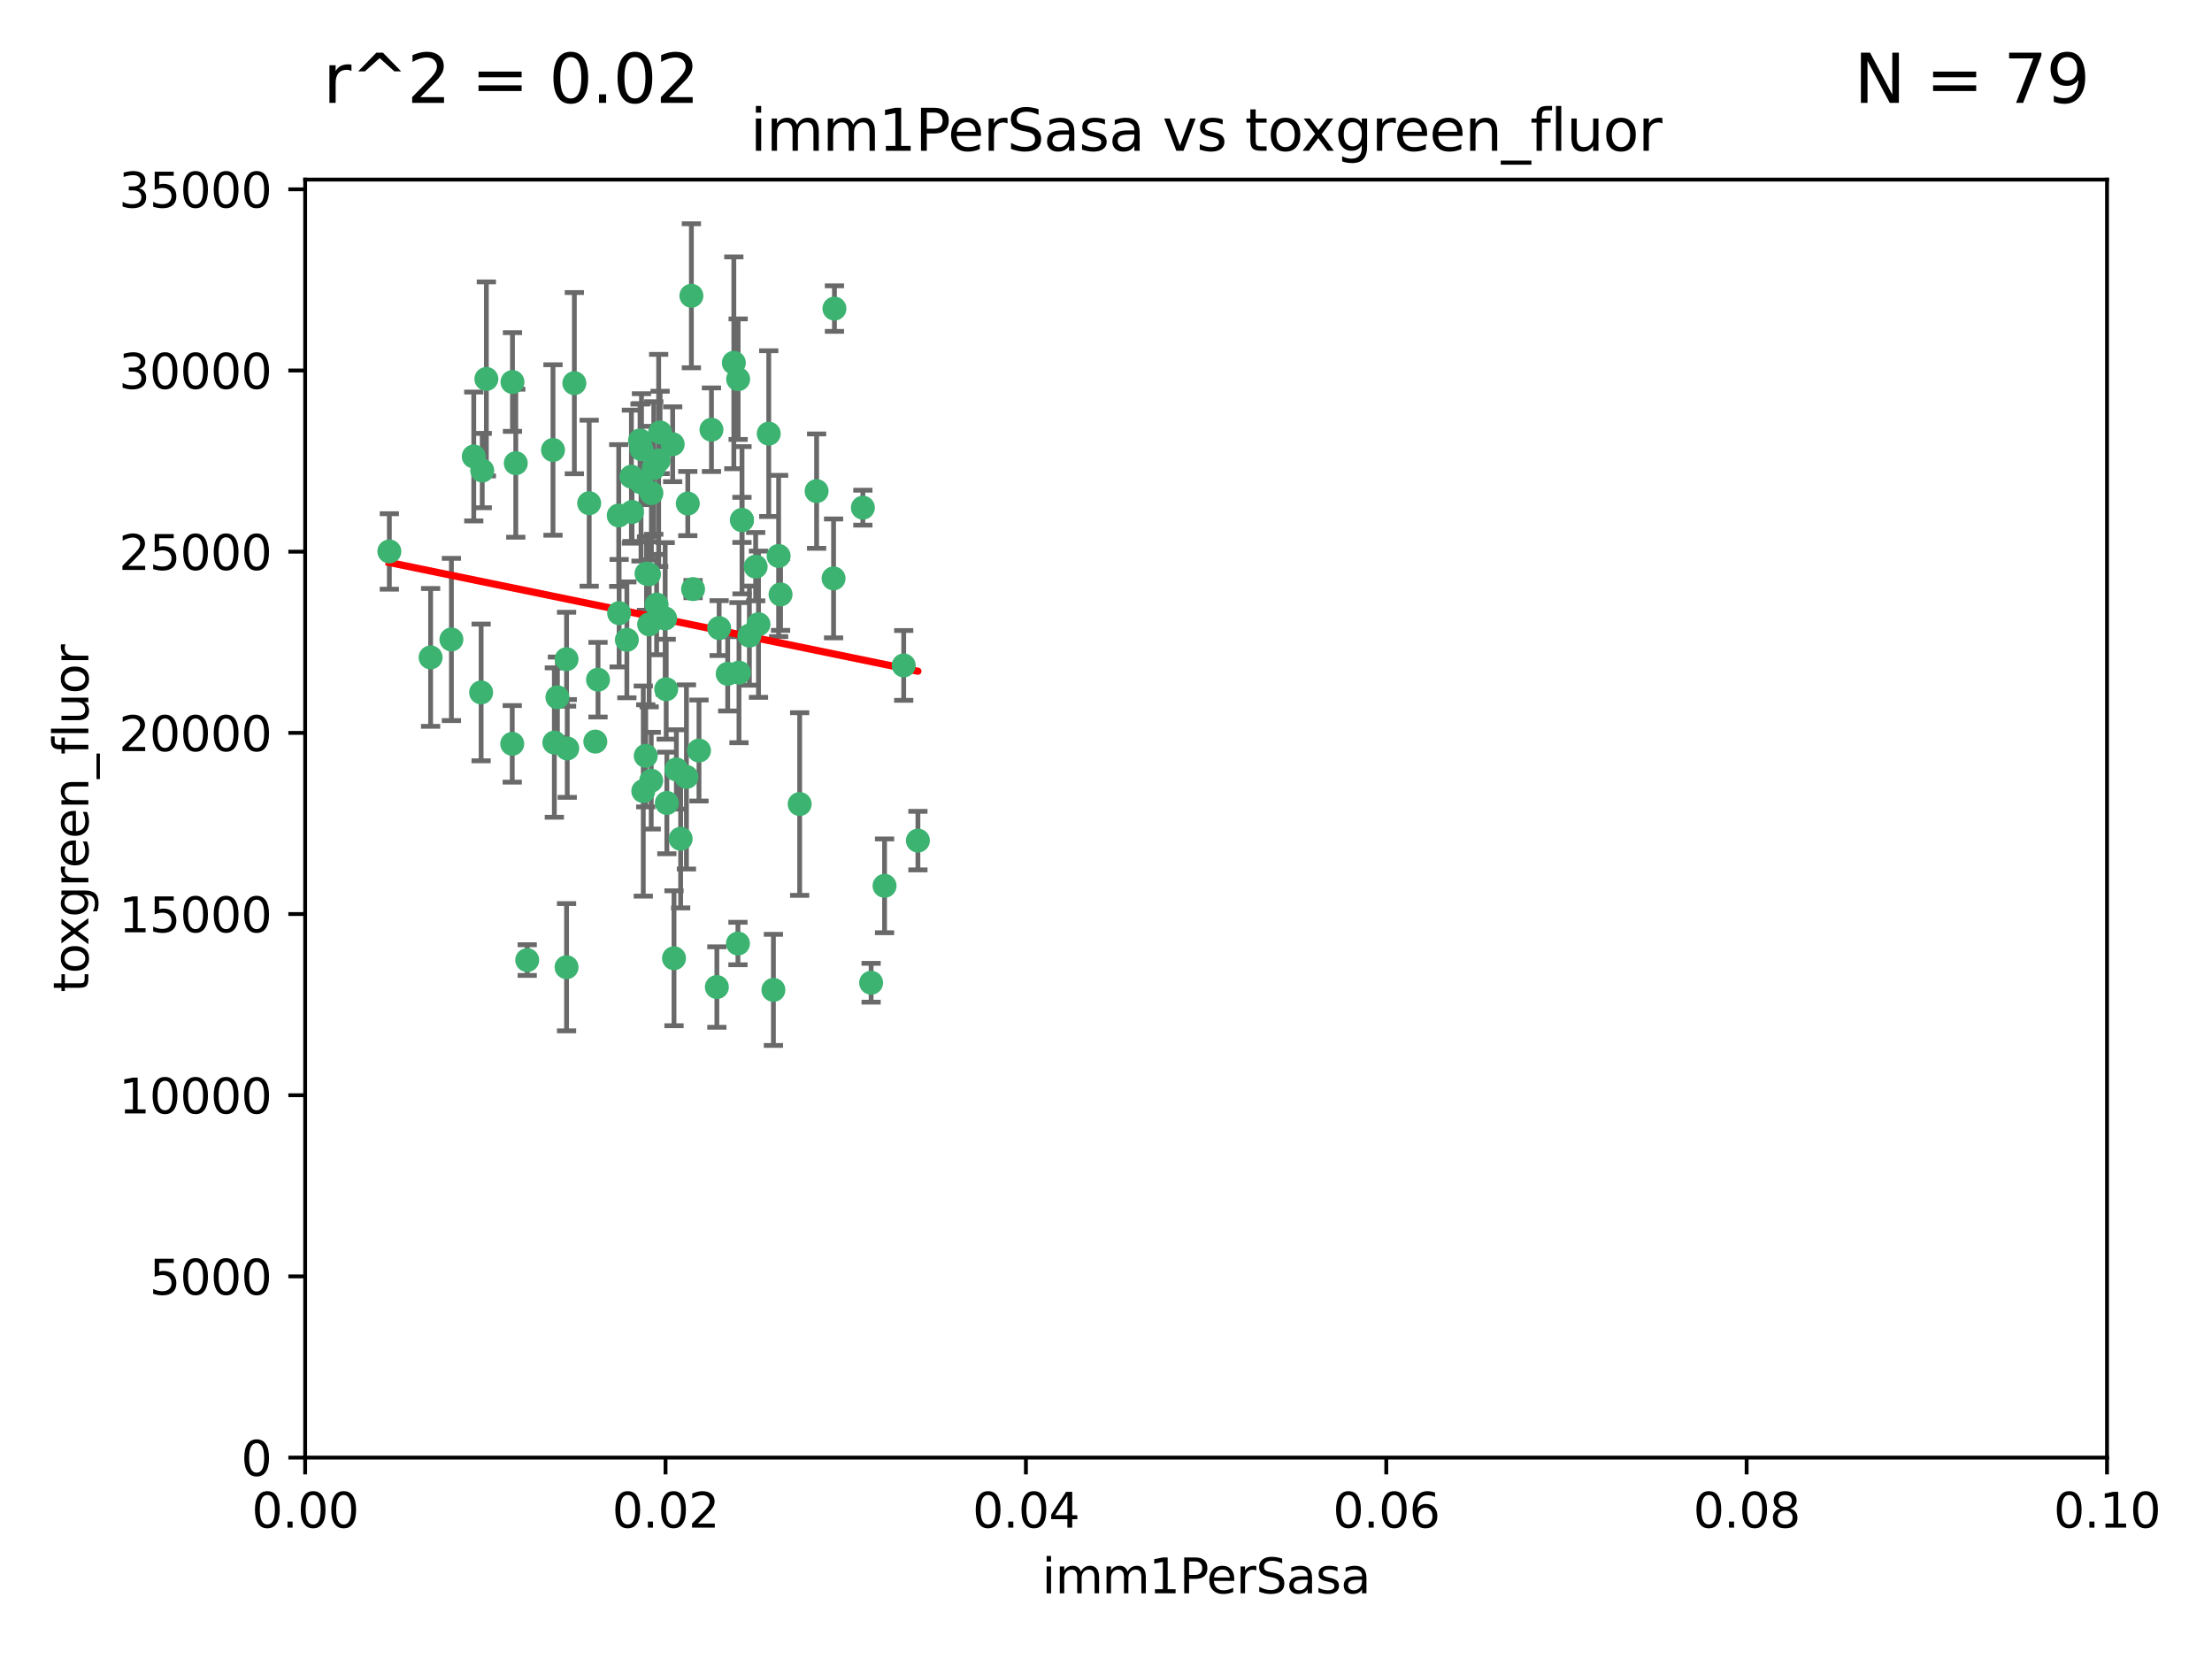 <?xml version="1.0" encoding="utf-8" standalone="no"?>
<!DOCTYPE svg PUBLIC "-//W3C//DTD SVG 1.1//EN"
  "http://www.w3.org/Graphics/SVG/1.1/DTD/svg11.dtd">
<svg xmlns:xlink="http://www.w3.org/1999/xlink" width="460.8pt" height="345.6pt" viewBox="0 0 460.8 345.6" xmlns="http://www.w3.org/2000/svg" version="1.1">
 <defs>
  <style type="text/css">*{stroke-linejoin: round; stroke-linecap: butt}</style>
 </defs>
 <g id="figure_1">
  <g id="patch_1">
   <path d="M 0 345.6 
L 460.8 345.6 
L 460.8 0 
L 0 0 
z
" style="fill: #ffffff"/>
  </g>
  <g id="axes_1">
   <g id="patch_2">
    <path d="M 63.571 303.64 
L 438.93 303.64 
L 438.93 37.411 
L 63.571 37.411 
z
" style="fill: #ffffff"/>
   </g>
   <g id="PathCollection_1">
    <defs>
     <path id="m671995c234" d="M 0 1.118 
C 0.297 1.118 0.581 1 0.791 0.791 
C 1 0.581 1.118 0.297 1.118 0 
C 1.118 -0.297 1 -0.581 0.791 -0.791 
C 0.581 -1 0.297 -1.118 0 -1.118 
C -0.297 -1.118 -0.581 -1 -0.791 -0.791 
C -1 -0.581 -1.118 -0.297 -1.118 0 
C -1.118 0.297 -1 0.581 -0.791 0.791 
C -0.581 1 -0.297 1.118 0 1.118 
z
" style="stroke: #3cb371"/>
    </defs>
    <g clip-path="url(#pe54e9a2a04)">
     <use xlink:href="#m671995c234" x="81.107" y="114.876" style="fill: #3cb371; stroke: #3cb371"/>
     <use xlink:href="#m671995c234" x="101.319" y="78.941" style="fill: #3cb371; stroke: #3cb371"/>
     <use xlink:href="#m671995c234" x="100.458" y="98.026" style="fill: #3cb371; stroke: #3cb371"/>
     <use xlink:href="#m671995c234" x="100.227" y="144.249" style="fill: #3cb371; stroke: #3cb371"/>
     <use xlink:href="#m671995c234" x="98.695" y="95.094" style="fill: #3cb371; stroke: #3cb371"/>
     <use xlink:href="#m671995c234" x="89.706" y="136.954" style="fill: #3cb371; stroke: #3cb371"/>
     <use xlink:href="#m671995c234" x="148.21" y="89.516" style="fill: #3cb371; stroke: #3cb371"/>
     <use xlink:href="#m671995c234" x="106.757" y="79.578" style="fill: #3cb371; stroke: #3cb371"/>
     <use xlink:href="#m671995c234" x="137.211" y="95.918" style="fill: #3cb371; stroke: #3cb371"/>
     <use xlink:href="#m671995c234" x="107.447" y="96.494" style="fill: #3cb371; stroke: #3cb371"/>
     <use xlink:href="#m671995c234" x="130.587" y="133.289" style="fill: #3cb371; stroke: #3cb371"/>
     <use xlink:href="#m671995c234" x="134.683" y="119.488" style="fill: #3cb371; stroke: #3cb371"/>
     <use xlink:href="#m671995c234" x="135.699" y="102.727" style="fill: #3cb371; stroke: #3cb371"/>
     <use xlink:href="#m671995c234" x="162.201" y="115.814" style="fill: #3cb371; stroke: #3cb371"/>
     <use xlink:href="#m671995c234" x="138.568" y="128.839" style="fill: #3cb371; stroke: #3cb371"/>
     <use xlink:href="#m671995c234" x="152.872" y="75.577" style="fill: #3cb371; stroke: #3cb371"/>
     <use xlink:href="#m671995c234" x="118.027" y="137.321" style="fill: #3cb371; stroke: #3cb371"/>
     <use xlink:href="#m671995c234" x="133.537" y="100.483" style="fill: #3cb371; stroke: #3cb371"/>
     <use xlink:href="#m671995c234" x="133.331" y="91.754" style="fill: #3cb371; stroke: #3cb371"/>
     <use xlink:href="#m671995c234" x="115.202" y="93.738" style="fill: #3cb371; stroke: #3cb371"/>
     <use xlink:href="#m671995c234" x="136.786" y="125.947" style="fill: #3cb371; stroke: #3cb371"/>
     <use xlink:href="#m671995c234" x="135.226" y="130.067" style="fill: #3cb371; stroke: #3cb371"/>
     <use xlink:href="#m671995c234" x="124.016" y="154.483" style="fill: #3cb371; stroke: #3cb371"/>
     <use xlink:href="#m671995c234" x="128.894" y="107.386" style="fill: #3cb371; stroke: #3cb371"/>
     <use xlink:href="#m671995c234" x="131.665" y="106.653" style="fill: #3cb371; stroke: #3cb371"/>
     <use xlink:href="#m671995c234" x="135.196" y="119.635" style="fill: #3cb371; stroke: #3cb371"/>
     <use xlink:href="#m671995c234" x="119.649" y="79.819" style="fill: #3cb371; stroke: #3cb371"/>
     <use xlink:href="#m671995c234" x="157.418" y="118.047" style="fill: #3cb371; stroke: #3cb371"/>
     <use xlink:href="#m671995c234" x="144.38" y="122.72" style="fill: #3cb371; stroke: #3cb371"/>
     <use xlink:href="#m671995c234" x="137.51" y="90.084" style="fill: #3cb371; stroke: #3cb371"/>
     <use xlink:href="#m671995c234" x="106.707" y="154.954" style="fill: #3cb371; stroke: #3cb371"/>
     <use xlink:href="#m671995c234" x="143.28" y="104.896" style="fill: #3cb371; stroke: #3cb371"/>
     <use xlink:href="#m671995c234" x="131.536" y="99.298" style="fill: #3cb371; stroke: #3cb371"/>
     <use xlink:href="#m671995c234" x="145.613" y="156.348" style="fill: #3cb371; stroke: #3cb371"/>
     <use xlink:href="#m671995c234" x="179.751" y="105.756" style="fill: #3cb371; stroke: #3cb371"/>
     <use xlink:href="#m671995c234" x="136.196" y="97.498" style="fill: #3cb371; stroke: #3cb371"/>
     <use xlink:href="#m671995c234" x="140.132" y="92.545" style="fill: #3cb371; stroke: #3cb371"/>
     <use xlink:href="#m671995c234" x="160.144" y="90.332" style="fill: #3cb371; stroke: #3cb371"/>
     <use xlink:href="#m671995c234" x="154.563" y="108.301" style="fill: #3cb371; stroke: #3cb371"/>
     <use xlink:href="#m671995c234" x="158.007" y="130.038" style="fill: #3cb371; stroke: #3cb371"/>
     <use xlink:href="#m671995c234" x="109.831" y="200.005" style="fill: #3cb371; stroke: #3cb371"/>
     <use xlink:href="#m671995c234" x="153.769" y="78.988" style="fill: #3cb371; stroke: #3cb371"/>
     <use xlink:href="#m671995c234" x="149.81" y="130.84" style="fill: #3cb371; stroke: #3cb371"/>
     <use xlink:href="#m671995c234" x="118.169" y="155.918" style="fill: #3cb371; stroke: #3cb371"/>
     <use xlink:href="#m671995c234" x="161.115" y="206.213" style="fill: #3cb371; stroke: #3cb371"/>
     <use xlink:href="#m671995c234" x="140.407" y="199.62" style="fill: #3cb371; stroke: #3cb371"/>
     <use xlink:href="#m671995c234" x="154.575" y="108.373" style="fill: #3cb371; stroke: #3cb371"/>
     <use xlink:href="#m671995c234" x="151.594" y="140.37" style="fill: #3cb371; stroke: #3cb371"/>
     <use xlink:href="#m671995c234" x="133.632" y="93.572" style="fill: #3cb371; stroke: #3cb371"/>
     <use xlink:href="#m671995c234" x="170.113" y="102.308" style="fill: #3cb371; stroke: #3cb371"/>
     <use xlink:href="#m671995c234" x="128.977" y="127.738" style="fill: #3cb371; stroke: #3cb371"/>
     <use xlink:href="#m671995c234" x="138.918" y="167.27" style="fill: #3cb371; stroke: #3cb371"/>
     <use xlink:href="#m671995c234" x="116.121" y="145.262" style="fill: #3cb371; stroke: #3cb371"/>
     <use xlink:href="#m671995c234" x="153.946" y="140.122" style="fill: #3cb371; stroke: #3cb371"/>
     <use xlink:href="#m671995c234" x="149.337" y="205.621" style="fill: #3cb371; stroke: #3cb371"/>
     <use xlink:href="#m671995c234" x="144.029" y="61.614" style="fill: #3cb371; stroke: #3cb371"/>
     <use xlink:href="#m671995c234" x="188.259" y="138.621" style="fill: #3cb371; stroke: #3cb371"/>
     <use xlink:href="#m671995c234" x="134.52" y="157.457" style="fill: #3cb371; stroke: #3cb371"/>
     <use xlink:href="#m671995c234" x="156.112" y="132.411" style="fill: #3cb371; stroke: #3cb371"/>
     <use xlink:href="#m671995c234" x="142.999" y="161.851" style="fill: #3cb371; stroke: #3cb371"/>
     <use xlink:href="#m671995c234" x="173.648" y="120.494" style="fill: #3cb371; stroke: #3cb371"/>
     <use xlink:href="#m671995c234" x="181.47" y="204.723" style="fill: #3cb371; stroke: #3cb371"/>
     <use xlink:href="#m671995c234" x="94.037" y="133.213" style="fill: #3cb371; stroke: #3cb371"/>
     <use xlink:href="#m671995c234" x="140.899" y="160.289" style="fill: #3cb371; stroke: #3cb371"/>
     <use xlink:href="#m671995c234" x="153.727" y="196.552" style="fill: #3cb371; stroke: #3cb371"/>
     <use xlink:href="#m671995c234" x="141.792" y="174.728" style="fill: #3cb371; stroke: #3cb371"/>
     <use xlink:href="#m671995c234" x="173.83" y="64.285" style="fill: #3cb371; stroke: #3cb371"/>
     <use xlink:href="#m671995c234" x="124.578" y="141.593" style="fill: #3cb371; stroke: #3cb371"/>
     <use xlink:href="#m671995c234" x="191.219" y="175.112" style="fill: #3cb371; stroke: #3cb371"/>
     <use xlink:href="#m671995c234" x="115.48" y="154.686" style="fill: #3cb371; stroke: #3cb371"/>
     <use xlink:href="#m671995c234" x="122.738" y="104.827" style="fill: #3cb371; stroke: #3cb371"/>
     <use xlink:href="#m671995c234" x="134.01" y="164.794" style="fill: #3cb371; stroke: #3cb371"/>
     <use xlink:href="#m671995c234" x="138.782" y="143.576" style="fill: #3cb371; stroke: #3cb371"/>
     <use xlink:href="#m671995c234" x="135.66" y="162.629" style="fill: #3cb371; stroke: #3cb371"/>
     <use xlink:href="#m671995c234" x="166.587" y="167.495" style="fill: #3cb371; stroke: #3cb371"/>
     <use xlink:href="#m671995c234" x="162.604" y="123.828" style="fill: #3cb371; stroke: #3cb371"/>
     <use xlink:href="#m671995c234" x="118.024" y="201.488" style="fill: #3cb371; stroke: #3cb371"/>
     <use xlink:href="#m671995c234" x="184.271" y="184.534" style="fill: #3cb371; stroke: #3cb371"/>
    </g>
   </g>
   <g id="matplotlib.axis_1">
    <g id="xtick_1">
     <g id="line2d_1">
      <defs>
       <path id="m6bd7b92680" d="M 0 0 
L 0 3.5 
" style="stroke: #000000; stroke-width: 0.8"/>
      </defs>
      <g>
       <use xlink:href="#m6bd7b92680" x="63.571" y="303.64" style="stroke: #000000; stroke-width: 0.8"/>
      </g>
     </g>
     <g id="text_1">
      <!-- 0.00 -->
      <g transform="translate(52.438 318.238)scale(0.1 -0.1)">
       <defs>
        <path id="DejaVuSans-30" d="M 2034 4250 
Q 1547 4250 1301 3770 
Q 1056 3291 1056 2328 
Q 1056 1369 1301 889 
Q 1547 409 2034 409 
Q 2525 409 2770 889 
Q 3016 1369 3016 2328 
Q 3016 3291 2770 3770 
Q 2525 4250 2034 4250 
z
M 2034 4750 
Q 2819 4750 3233 4129 
Q 3647 3509 3647 2328 
Q 3647 1150 3233 529 
Q 2819 -91 2034 -91 
Q 1250 -91 836 529 
Q 422 1150 422 2328 
Q 422 3509 836 4129 
Q 1250 4750 2034 4750 
z
" transform="scale(0.016)"/>
        <path id="DejaVuSans-2e" d="M 684 794 
L 1344 794 
L 1344 0 
L 684 0 
L 684 794 
z
" transform="scale(0.016)"/>
       </defs>
       <use xlink:href="#DejaVuSans-30"/>
       <use xlink:href="#DejaVuSans-2e" x="63.623"/>
       <use xlink:href="#DejaVuSans-30" x="95.41"/>
       <use xlink:href="#DejaVuSans-30" x="159.033"/>
      </g>
     </g>
    </g>
    <g id="xtick_2">
     <g id="line2d_2">
      <g>
       <use xlink:href="#m6bd7b92680" x="138.643" y="303.64" style="stroke: #000000; stroke-width: 0.8"/>
      </g>
     </g>
     <g id="text_2">
      <!-- 0.02 -->
      <g transform="translate(127.51 318.238)scale(0.1 -0.1)">
       <defs>
        <path id="DejaVuSans-32" d="M 1228 531 
L 3431 531 
L 3431 0 
L 469 0 
L 469 531 
Q 828 903 1448 1529 
Q 2069 2156 2228 2338 
Q 2531 2678 2651 2914 
Q 2772 3150 2772 3378 
Q 2772 3750 2511 3984 
Q 2250 4219 1831 4219 
Q 1534 4219 1204 4116 
Q 875 4013 500 3803 
L 500 4441 
Q 881 4594 1212 4672 
Q 1544 4750 1819 4750 
Q 2544 4750 2975 4387 
Q 3406 4025 3406 3419 
Q 3406 3131 3298 2873 
Q 3191 2616 2906 2266 
Q 2828 2175 2409 1742 
Q 1991 1309 1228 531 
z
" transform="scale(0.016)"/>
       </defs>
       <use xlink:href="#DejaVuSans-30"/>
       <use xlink:href="#DejaVuSans-2e" x="63.623"/>
       <use xlink:href="#DejaVuSans-30" x="95.41"/>
       <use xlink:href="#DejaVuSans-32" x="159.033"/>
      </g>
     </g>
    </g>
    <g id="xtick_3">
     <g id="line2d_3">
      <g>
       <use xlink:href="#m6bd7b92680" x="213.715" y="303.64" style="stroke: #000000; stroke-width: 0.8"/>
      </g>
     </g>
     <g id="text_3">
      <!-- 0.04 -->
      <g transform="translate(202.582 318.238)scale(0.1 -0.1)">
       <defs>
        <path id="DejaVuSans-34" d="M 2419 4116 
L 825 1625 
L 2419 1625 
L 2419 4116 
z
M 2253 4666 
L 3047 4666 
L 3047 1625 
L 3713 1625 
L 3713 1100 
L 3047 1100 
L 3047 0 
L 2419 0 
L 2419 1100 
L 313 1100 
L 313 1709 
L 2253 4666 
z
" transform="scale(0.016)"/>
       </defs>
       <use xlink:href="#DejaVuSans-30"/>
       <use xlink:href="#DejaVuSans-2e" x="63.623"/>
       <use xlink:href="#DejaVuSans-30" x="95.41"/>
       <use xlink:href="#DejaVuSans-34" x="159.033"/>
      </g>
     </g>
    </g>
    <g id="xtick_4">
     <g id="line2d_4">
      <g>
       <use xlink:href="#m6bd7b92680" x="288.786" y="303.64" style="stroke: #000000; stroke-width: 0.8"/>
      </g>
     </g>
     <g id="text_4">
      <!-- 0.06 -->
      <g transform="translate(277.654 318.238)scale(0.1 -0.1)">
       <defs>
        <path id="DejaVuSans-36" d="M 2113 2584 
Q 1688 2584 1439 2293 
Q 1191 2003 1191 1497 
Q 1191 994 1439 701 
Q 1688 409 2113 409 
Q 2538 409 2786 701 
Q 3034 994 3034 1497 
Q 3034 2003 2786 2293 
Q 2538 2584 2113 2584 
z
M 3366 4563 
L 3366 3988 
Q 3128 4100 2886 4159 
Q 2644 4219 2406 4219 
Q 1781 4219 1451 3797 
Q 1122 3375 1075 2522 
Q 1259 2794 1537 2939 
Q 1816 3084 2150 3084 
Q 2853 3084 3261 2657 
Q 3669 2231 3669 1497 
Q 3669 778 3244 343 
Q 2819 -91 2113 -91 
Q 1303 -91 875 529 
Q 447 1150 447 2328 
Q 447 3434 972 4092 
Q 1497 4750 2381 4750 
Q 2619 4750 2861 4703 
Q 3103 4656 3366 4563 
z
" transform="scale(0.016)"/>
       </defs>
       <use xlink:href="#DejaVuSans-30"/>
       <use xlink:href="#DejaVuSans-2e" x="63.623"/>
       <use xlink:href="#DejaVuSans-30" x="95.41"/>
       <use xlink:href="#DejaVuSans-36" x="159.033"/>
      </g>
     </g>
    </g>
    <g id="xtick_5">
     <g id="line2d_5">
      <g>
       <use xlink:href="#m6bd7b92680" x="363.858" y="303.64" style="stroke: #000000; stroke-width: 0.8"/>
      </g>
     </g>
     <g id="text_5">
      <!-- 0.08 -->
      <g transform="translate(352.725 318.238)scale(0.1 -0.1)">
       <defs>
        <path id="DejaVuSans-38" d="M 2034 2216 
Q 1584 2216 1326 1975 
Q 1069 1734 1069 1313 
Q 1069 891 1326 650 
Q 1584 409 2034 409 
Q 2484 409 2743 651 
Q 3003 894 3003 1313 
Q 3003 1734 2745 1975 
Q 2488 2216 2034 2216 
z
M 1403 2484 
Q 997 2584 770 2862 
Q 544 3141 544 3541 
Q 544 4100 942 4425 
Q 1341 4750 2034 4750 
Q 2731 4750 3128 4425 
Q 3525 4100 3525 3541 
Q 3525 3141 3298 2862 
Q 3072 2584 2669 2484 
Q 3125 2378 3379 2068 
Q 3634 1759 3634 1313 
Q 3634 634 3220 271 
Q 2806 -91 2034 -91 
Q 1263 -91 848 271 
Q 434 634 434 1313 
Q 434 1759 690 2068 
Q 947 2378 1403 2484 
z
M 1172 3481 
Q 1172 3119 1398 2916 
Q 1625 2713 2034 2713 
Q 2441 2713 2670 2916 
Q 2900 3119 2900 3481 
Q 2900 3844 2670 4047 
Q 2441 4250 2034 4250 
Q 1625 4250 1398 4047 
Q 1172 3844 1172 3481 
z
" transform="scale(0.016)"/>
       </defs>
       <use xlink:href="#DejaVuSans-30"/>
       <use xlink:href="#DejaVuSans-2e" x="63.623"/>
       <use xlink:href="#DejaVuSans-30" x="95.41"/>
       <use xlink:href="#DejaVuSans-38" x="159.033"/>
      </g>
     </g>
    </g>
    <g id="xtick_6">
     <g id="line2d_6">
      <g>
       <use xlink:href="#m6bd7b92680" x="438.93" y="303.64" style="stroke: #000000; stroke-width: 0.8"/>
      </g>
     </g>
     <g id="text_6">
      <!-- 0.10 -->
      <g transform="translate(427.797 318.238)scale(0.1 -0.1)">
       <defs>
        <path id="DejaVuSans-31" d="M 794 531 
L 1825 531 
L 1825 4091 
L 703 3866 
L 703 4441 
L 1819 4666 
L 2450 4666 
L 2450 531 
L 3481 531 
L 3481 0 
L 794 0 
L 794 531 
z
" transform="scale(0.016)"/>
       </defs>
       <use xlink:href="#DejaVuSans-30"/>
       <use xlink:href="#DejaVuSans-2e" x="63.623"/>
       <use xlink:href="#DejaVuSans-31" x="95.41"/>
       <use xlink:href="#DejaVuSans-30" x="159.033"/>
      </g>
     </g>
    </g>
    <g id="text_7">
     <!-- imm1PerSasa -->
     <g transform="translate(217.067 331.917)scale(0.1 -0.1)">
      <defs>
       <path id="DejaVuSans-69" d="M 603 3500 
L 1178 3500 
L 1178 0 
L 603 0 
L 603 3500 
z
M 603 4863 
L 1178 4863 
L 1178 4134 
L 603 4134 
L 603 4863 
z
" transform="scale(0.016)"/>
       <path id="DejaVuSans-6d" d="M 3328 2828 
Q 3544 3216 3844 3400 
Q 4144 3584 4550 3584 
Q 5097 3584 5394 3201 
Q 5691 2819 5691 2113 
L 5691 0 
L 5113 0 
L 5113 2094 
Q 5113 2597 4934 2840 
Q 4756 3084 4391 3084 
Q 3944 3084 3684 2787 
Q 3425 2491 3425 1978 
L 3425 0 
L 2847 0 
L 2847 2094 
Q 2847 2600 2669 2842 
Q 2491 3084 2119 3084 
Q 1678 3084 1418 2786 
Q 1159 2488 1159 1978 
L 1159 0 
L 581 0 
L 581 3500 
L 1159 3500 
L 1159 2956 
Q 1356 3278 1631 3431 
Q 1906 3584 2284 3584 
Q 2666 3584 2933 3390 
Q 3200 3197 3328 2828 
z
" transform="scale(0.016)"/>
       <path id="DejaVuSans-50" d="M 1259 4147 
L 1259 2394 
L 2053 2394 
Q 2494 2394 2734 2622 
Q 2975 2850 2975 3272 
Q 2975 3691 2734 3919 
Q 2494 4147 2053 4147 
L 1259 4147 
z
M 628 4666 
L 2053 4666 
Q 2838 4666 3239 4311 
Q 3641 3956 3641 3272 
Q 3641 2581 3239 2228 
Q 2838 1875 2053 1875 
L 1259 1875 
L 1259 0 
L 628 0 
L 628 4666 
z
" transform="scale(0.016)"/>
       <path id="DejaVuSans-65" d="M 3597 1894 
L 3597 1613 
L 953 1613 
Q 991 1019 1311 708 
Q 1631 397 2203 397 
Q 2534 397 2845 478 
Q 3156 559 3463 722 
L 3463 178 
Q 3153 47 2828 -22 
Q 2503 -91 2169 -91 
Q 1331 -91 842 396 
Q 353 884 353 1716 
Q 353 2575 817 3079 
Q 1281 3584 2069 3584 
Q 2775 3584 3186 3129 
Q 3597 2675 3597 1894 
z
M 3022 2063 
Q 3016 2534 2758 2815 
Q 2500 3097 2075 3097 
Q 1594 3097 1305 2825 
Q 1016 2553 972 2059 
L 3022 2063 
z
" transform="scale(0.016)"/>
       <path id="DejaVuSans-72" d="M 2631 2963 
Q 2534 3019 2420 3045 
Q 2306 3072 2169 3072 
Q 1681 3072 1420 2755 
Q 1159 2438 1159 1844 
L 1159 0 
L 581 0 
L 581 3500 
L 1159 3500 
L 1159 2956 
Q 1341 3275 1631 3429 
Q 1922 3584 2338 3584 
Q 2397 3584 2469 3576 
Q 2541 3569 2628 3553 
L 2631 2963 
z
" transform="scale(0.016)"/>
       <path id="DejaVuSans-53" d="M 3425 4513 
L 3425 3897 
Q 3066 4069 2747 4153 
Q 2428 4238 2131 4238 
Q 1616 4238 1336 4038 
Q 1056 3838 1056 3469 
Q 1056 3159 1242 3001 
Q 1428 2844 1947 2747 
L 2328 2669 
Q 3034 2534 3370 2195 
Q 3706 1856 3706 1288 
Q 3706 609 3251 259 
Q 2797 -91 1919 -91 
Q 1588 -91 1214 -16 
Q 841 59 441 206 
L 441 856 
Q 825 641 1194 531 
Q 1563 422 1919 422 
Q 2459 422 2753 634 
Q 3047 847 3047 1241 
Q 3047 1584 2836 1778 
Q 2625 1972 2144 2069 
L 1759 2144 
Q 1053 2284 737 2584 
Q 422 2884 422 3419 
Q 422 4038 858 4394 
Q 1294 4750 2059 4750 
Q 2388 4750 2728 4690 
Q 3069 4631 3425 4513 
z
" transform="scale(0.016)"/>
       <path id="DejaVuSans-61" d="M 2194 1759 
Q 1497 1759 1228 1600 
Q 959 1441 959 1056 
Q 959 750 1161 570 
Q 1363 391 1709 391 
Q 2188 391 2477 730 
Q 2766 1069 2766 1631 
L 2766 1759 
L 2194 1759 
z
M 3341 1997 
L 3341 0 
L 2766 0 
L 2766 531 
Q 2569 213 2275 61 
Q 1981 -91 1556 -91 
Q 1019 -91 701 211 
Q 384 513 384 1019 
Q 384 1609 779 1909 
Q 1175 2209 1959 2209 
L 2766 2209 
L 2766 2266 
Q 2766 2663 2505 2880 
Q 2244 3097 1772 3097 
Q 1472 3097 1187 3025 
Q 903 2953 641 2809 
L 641 3341 
Q 956 3463 1253 3523 
Q 1550 3584 1831 3584 
Q 2591 3584 2966 3190 
Q 3341 2797 3341 1997 
z
" transform="scale(0.016)"/>
       <path id="DejaVuSans-73" d="M 2834 3397 
L 2834 2853 
Q 2591 2978 2328 3040 
Q 2066 3103 1784 3103 
Q 1356 3103 1142 2972 
Q 928 2841 928 2578 
Q 928 2378 1081 2264 
Q 1234 2150 1697 2047 
L 1894 2003 
Q 2506 1872 2764 1633 
Q 3022 1394 3022 966 
Q 3022 478 2636 193 
Q 2250 -91 1575 -91 
Q 1294 -91 989 -36 
Q 684 19 347 128 
L 347 722 
Q 666 556 975 473 
Q 1284 391 1588 391 
Q 1994 391 2212 530 
Q 2431 669 2431 922 
Q 2431 1156 2273 1281 
Q 2116 1406 1581 1522 
L 1381 1569 
Q 847 1681 609 1914 
Q 372 2147 372 2553 
Q 372 3047 722 3315 
Q 1072 3584 1716 3584 
Q 2034 3584 2315 3537 
Q 2597 3491 2834 3397 
z
" transform="scale(0.016)"/>
      </defs>
      <use xlink:href="#DejaVuSans-69"/>
      <use xlink:href="#DejaVuSans-6d" x="27.783"/>
      <use xlink:href="#DejaVuSans-6d" x="125.195"/>
      <use xlink:href="#DejaVuSans-31" x="222.607"/>
      <use xlink:href="#DejaVuSans-50" x="286.23"/>
      <use xlink:href="#DejaVuSans-65" x="342.908"/>
      <use xlink:href="#DejaVuSans-72" x="404.432"/>
      <use xlink:href="#DejaVuSans-53" x="445.545"/>
      <use xlink:href="#DejaVuSans-61" x="509.021"/>
      <use xlink:href="#DejaVuSans-73" x="570.301"/>
      <use xlink:href="#DejaVuSans-61" x="622.4"/>
     </g>
    </g>
   </g>
   <g id="matplotlib.axis_2">
    <g id="ytick_1">
     <g id="line2d_7">
      <defs>
       <path id="m9682e9fab0" d="M 0 0 
L -3.5 0 
" style="stroke: #000000; stroke-width: 0.8"/>
      </defs>
      <g>
       <use xlink:href="#m9682e9fab0" x="63.571" y="303.64" style="stroke: #000000; stroke-width: 0.8"/>
      </g>
     </g>
     <g id="text_8">
      <!-- 0 -->
      <g transform="translate(50.209 307.439)scale(0.1 -0.1)">
       <use xlink:href="#DejaVuSans-30"/>
      </g>
     </g>
    </g>
    <g id="ytick_2">
     <g id="line2d_8">
      <g>
       <use xlink:href="#m9682e9fab0" x="63.571" y="265.897" style="stroke: #000000; stroke-width: 0.8"/>
      </g>
     </g>
     <g id="text_9">
      <!-- 5000 -->
      <g transform="translate(31.121 269.696)scale(0.1 -0.1)">
       <defs>
        <path id="DejaVuSans-35" d="M 691 4666 
L 3169 4666 
L 3169 4134 
L 1269 4134 
L 1269 2991 
Q 1406 3038 1543 3061 
Q 1681 3084 1819 3084 
Q 2600 3084 3056 2656 
Q 3513 2228 3513 1497 
Q 3513 744 3044 326 
Q 2575 -91 1722 -91 
Q 1428 -91 1123 -41 
Q 819 9 494 109 
L 494 744 
Q 775 591 1075 516 
Q 1375 441 1709 441 
Q 2250 441 2565 725 
Q 2881 1009 2881 1497 
Q 2881 1984 2565 2268 
Q 2250 2553 1709 2553 
Q 1456 2553 1204 2497 
Q 953 2441 691 2322 
L 691 4666 
z
" transform="scale(0.016)"/>
       </defs>
       <use xlink:href="#DejaVuSans-35"/>
       <use xlink:href="#DejaVuSans-30" x="63.623"/>
       <use xlink:href="#DejaVuSans-30" x="127.246"/>
       <use xlink:href="#DejaVuSans-30" x="190.869"/>
      </g>
     </g>
    </g>
    <g id="ytick_3">
     <g id="line2d_9">
      <g>
       <use xlink:href="#m9682e9fab0" x="63.571" y="228.154" style="stroke: #000000; stroke-width: 0.8"/>
      </g>
     </g>
     <g id="text_10">
      <!-- 10000 -->
      <g transform="translate(24.759 231.953)scale(0.1 -0.1)">
       <use xlink:href="#DejaVuSans-31"/>
       <use xlink:href="#DejaVuSans-30" x="63.623"/>
       <use xlink:href="#DejaVuSans-30" x="127.246"/>
       <use xlink:href="#DejaVuSans-30" x="190.869"/>
       <use xlink:href="#DejaVuSans-30" x="254.492"/>
      </g>
     </g>
    </g>
    <g id="ytick_4">
     <g id="line2d_10">
      <g>
       <use xlink:href="#m9682e9fab0" x="63.571" y="190.411" style="stroke: #000000; stroke-width: 0.8"/>
      </g>
     </g>
     <g id="text_11">
      <!-- 15000 -->
      <g transform="translate(24.759 194.21)scale(0.1 -0.1)">
       <use xlink:href="#DejaVuSans-31"/>
       <use xlink:href="#DejaVuSans-35" x="63.623"/>
       <use xlink:href="#DejaVuSans-30" x="127.246"/>
       <use xlink:href="#DejaVuSans-30" x="190.869"/>
       <use xlink:href="#DejaVuSans-30" x="254.492"/>
      </g>
     </g>
    </g>
    <g id="ytick_5">
     <g id="line2d_11">
      <g>
       <use xlink:href="#m9682e9fab0" x="63.571" y="152.668" style="stroke: #000000; stroke-width: 0.8"/>
      </g>
     </g>
     <g id="text_12">
      <!-- 20000 -->
      <g transform="translate(24.759 156.467)scale(0.1 -0.1)">
       <use xlink:href="#DejaVuSans-32"/>
       <use xlink:href="#DejaVuSans-30" x="63.623"/>
       <use xlink:href="#DejaVuSans-30" x="127.246"/>
       <use xlink:href="#DejaVuSans-30" x="190.869"/>
       <use xlink:href="#DejaVuSans-30" x="254.492"/>
      </g>
     </g>
    </g>
    <g id="ytick_6">
     <g id="line2d_12">
      <g>
       <use xlink:href="#m9682e9fab0" x="63.571" y="114.925" style="stroke: #000000; stroke-width: 0.8"/>
      </g>
     </g>
     <g id="text_13">
      <!-- 25000 -->
      <g transform="translate(24.759 118.724)scale(0.1 -0.1)">
       <use xlink:href="#DejaVuSans-32"/>
       <use xlink:href="#DejaVuSans-35" x="63.623"/>
       <use xlink:href="#DejaVuSans-30" x="127.246"/>
       <use xlink:href="#DejaVuSans-30" x="190.869"/>
       <use xlink:href="#DejaVuSans-30" x="254.492"/>
      </g>
     </g>
    </g>
    <g id="ytick_7">
     <g id="line2d_13">
      <g>
       <use xlink:href="#m9682e9fab0" x="63.571" y="77.181" style="stroke: #000000; stroke-width: 0.8"/>
      </g>
     </g>
     <g id="text_14">
      <!-- 30000 -->
      <g transform="translate(24.759 80.981)scale(0.1 -0.1)">
       <defs>
        <path id="DejaVuSans-33" d="M 2597 2516 
Q 3050 2419 3304 2112 
Q 3559 1806 3559 1356 
Q 3559 666 3084 287 
Q 2609 -91 1734 -91 
Q 1441 -91 1130 -33 
Q 819 25 488 141 
L 488 750 
Q 750 597 1062 519 
Q 1375 441 1716 441 
Q 2309 441 2620 675 
Q 2931 909 2931 1356 
Q 2931 1769 2642 2001 
Q 2353 2234 1838 2234 
L 1294 2234 
L 1294 2753 
L 1863 2753 
Q 2328 2753 2575 2939 
Q 2822 3125 2822 3475 
Q 2822 3834 2567 4026 
Q 2313 4219 1838 4219 
Q 1578 4219 1281 4162 
Q 984 4106 628 3988 
L 628 4550 
Q 988 4650 1302 4700 
Q 1616 4750 1894 4750 
Q 2613 4750 3031 4423 
Q 3450 4097 3450 3541 
Q 3450 3153 3228 2886 
Q 3006 2619 2597 2516 
z
" transform="scale(0.016)"/>
       </defs>
       <use xlink:href="#DejaVuSans-33"/>
       <use xlink:href="#DejaVuSans-30" x="63.623"/>
       <use xlink:href="#DejaVuSans-30" x="127.246"/>
       <use xlink:href="#DejaVuSans-30" x="190.869"/>
       <use xlink:href="#DejaVuSans-30" x="254.492"/>
      </g>
     </g>
    </g>
    <g id="ytick_8">
     <g id="line2d_14">
      <g>
       <use xlink:href="#m9682e9fab0" x="63.571" y="39.438" style="stroke: #000000; stroke-width: 0.8"/>
      </g>
     </g>
     <g id="text_15">
      <!-- 35000 -->
      <g transform="translate(24.759 43.238)scale(0.1 -0.1)">
       <use xlink:href="#DejaVuSans-33"/>
       <use xlink:href="#DejaVuSans-35" x="63.623"/>
       <use xlink:href="#DejaVuSans-30" x="127.246"/>
       <use xlink:href="#DejaVuSans-30" x="190.869"/>
       <use xlink:href="#DejaVuSans-30" x="254.492"/>
      </g>
     </g>
    </g>
    <g id="text_16">
     <!-- toxgreen_fluor -->
     <g transform="translate(18.401 206.72)rotate(-90)scale(0.1 -0.1)">
      <defs>
       <path id="DejaVuSans-74" d="M 1172 4494 
L 1172 3500 
L 2356 3500 
L 2356 3053 
L 1172 3053 
L 1172 1153 
Q 1172 725 1289 603 
Q 1406 481 1766 481 
L 2356 481 
L 2356 0 
L 1766 0 
Q 1100 0 847 248 
Q 594 497 594 1153 
L 594 3053 
L 172 3053 
L 172 3500 
L 594 3500 
L 594 4494 
L 1172 4494 
z
" transform="scale(0.016)"/>
       <path id="DejaVuSans-6f" d="M 1959 3097 
Q 1497 3097 1228 2736 
Q 959 2375 959 1747 
Q 959 1119 1226 758 
Q 1494 397 1959 397 
Q 2419 397 2687 759 
Q 2956 1122 2956 1747 
Q 2956 2369 2687 2733 
Q 2419 3097 1959 3097 
z
M 1959 3584 
Q 2709 3584 3137 3096 
Q 3566 2609 3566 1747 
Q 3566 888 3137 398 
Q 2709 -91 1959 -91 
Q 1206 -91 779 398 
Q 353 888 353 1747 
Q 353 2609 779 3096 
Q 1206 3584 1959 3584 
z
" transform="scale(0.016)"/>
       <path id="DejaVuSans-78" d="M 3513 3500 
L 2247 1797 
L 3578 0 
L 2900 0 
L 1881 1375 
L 863 0 
L 184 0 
L 1544 1831 
L 300 3500 
L 978 3500 
L 1906 2253 
L 2834 3500 
L 3513 3500 
z
" transform="scale(0.016)"/>
       <path id="DejaVuSans-67" d="M 2906 1791 
Q 2906 2416 2648 2759 
Q 2391 3103 1925 3103 
Q 1463 3103 1205 2759 
Q 947 2416 947 1791 
Q 947 1169 1205 825 
Q 1463 481 1925 481 
Q 2391 481 2648 825 
Q 2906 1169 2906 1791 
z
M 3481 434 
Q 3481 -459 3084 -895 
Q 2688 -1331 1869 -1331 
Q 1566 -1331 1297 -1286 
Q 1028 -1241 775 -1147 
L 775 -588 
Q 1028 -725 1275 -790 
Q 1522 -856 1778 -856 
Q 2344 -856 2625 -561 
Q 2906 -266 2906 331 
L 2906 616 
Q 2728 306 2450 153 
Q 2172 0 1784 0 
Q 1141 0 747 490 
Q 353 981 353 1791 
Q 353 2603 747 3093 
Q 1141 3584 1784 3584 
Q 2172 3584 2450 3431 
Q 2728 3278 2906 2969 
L 2906 3500 
L 3481 3500 
L 3481 434 
z
" transform="scale(0.016)"/>
       <path id="DejaVuSans-6e" d="M 3513 2113 
L 3513 0 
L 2938 0 
L 2938 2094 
Q 2938 2591 2744 2837 
Q 2550 3084 2163 3084 
Q 1697 3084 1428 2787 
Q 1159 2491 1159 1978 
L 1159 0 
L 581 0 
L 581 3500 
L 1159 3500 
L 1159 2956 
Q 1366 3272 1645 3428 
Q 1925 3584 2291 3584 
Q 2894 3584 3203 3211 
Q 3513 2838 3513 2113 
z
" transform="scale(0.016)"/>
       <path id="DejaVuSans-5f" d="M 3263 -1063 
L 3263 -1509 
L -63 -1509 
L -63 -1063 
L 3263 -1063 
z
" transform="scale(0.016)"/>
       <path id="DejaVuSans-66" d="M 2375 4863 
L 2375 4384 
L 1825 4384 
Q 1516 4384 1395 4259 
Q 1275 4134 1275 3809 
L 1275 3500 
L 2222 3500 
L 2222 3053 
L 1275 3053 
L 1275 0 
L 697 0 
L 697 3053 
L 147 3053 
L 147 3500 
L 697 3500 
L 697 3744 
Q 697 4328 969 4595 
Q 1241 4863 1831 4863 
L 2375 4863 
z
" transform="scale(0.016)"/>
       <path id="DejaVuSans-6c" d="M 603 4863 
L 1178 4863 
L 1178 0 
L 603 0 
L 603 4863 
z
" transform="scale(0.016)"/>
       <path id="DejaVuSans-75" d="M 544 1381 
L 544 3500 
L 1119 3500 
L 1119 1403 
Q 1119 906 1312 657 
Q 1506 409 1894 409 
Q 2359 409 2629 706 
Q 2900 1003 2900 1516 
L 2900 3500 
L 3475 3500 
L 3475 0 
L 2900 0 
L 2900 538 
Q 2691 219 2414 64 
Q 2138 -91 1772 -91 
Q 1169 -91 856 284 
Q 544 659 544 1381 
z
M 1991 3584 
L 1991 3584 
z
" transform="scale(0.016)"/>
      </defs>
      <use xlink:href="#DejaVuSans-74"/>
      <use xlink:href="#DejaVuSans-6f" x="39.209"/>
      <use xlink:href="#DejaVuSans-78" x="97.266"/>
      <use xlink:href="#DejaVuSans-67" x="156.445"/>
      <use xlink:href="#DejaVuSans-72" x="219.922"/>
      <use xlink:href="#DejaVuSans-65" x="258.785"/>
      <use xlink:href="#DejaVuSans-65" x="320.309"/>
      <use xlink:href="#DejaVuSans-6e" x="381.832"/>
      <use xlink:href="#DejaVuSans-5f" x="445.211"/>
      <use xlink:href="#DejaVuSans-66" x="495.211"/>
      <use xlink:href="#DejaVuSans-6c" x="530.416"/>
      <use xlink:href="#DejaVuSans-75" x="558.199"/>
      <use xlink:href="#DejaVuSans-6f" x="621.578"/>
      <use xlink:href="#DejaVuSans-72" x="682.76"/>
     </g>
    </g>
   </g>
   <g id="LineCollection_1">
    <path d="M 81.107 122.737 
L 81.107 107.014 
" clip-path="url(#pe54e9a2a04)" style="fill: none; stroke: #696969"/>
    <path d="M 101.319 99.149 
L 101.319 58.733 
" clip-path="url(#pe54e9a2a04)" style="fill: none; stroke: #696969"/>
    <path d="M 100.458 105.772 
L 100.458 90.281 
" clip-path="url(#pe54e9a2a04)" style="fill: none; stroke: #696969"/>
    <path d="M 100.227 158.492 
L 100.227 130.006 
" clip-path="url(#pe54e9a2a04)" style="fill: none; stroke: #696969"/>
    <path d="M 98.695 108.514 
L 98.695 81.675 
" clip-path="url(#pe54e9a2a04)" style="fill: none; stroke: #696969"/>
    <path d="M 89.706 151.309 
L 89.706 122.599 
" clip-path="url(#pe54e9a2a04)" style="fill: none; stroke: #696969"/>
    <path d="M 148.21 98.217 
L 148.21 80.815 
" clip-path="url(#pe54e9a2a04)" style="fill: none; stroke: #696969"/>
    <path d="M 106.757 89.863 
L 106.757 69.294 
" clip-path="url(#pe54e9a2a04)" style="fill: none; stroke: #696969"/>
    <path d="M 137.211 118.013 
L 137.211 73.824 
" clip-path="url(#pe54e9a2a04)" style="fill: none; stroke: #696969"/>
    <path d="M 107.447 111.912 
L 107.447 81.076 
" clip-path="url(#pe54e9a2a04)" style="fill: none; stroke: #696969"/>
    <path d="M 130.587 145.357 
L 130.587 121.22 
" clip-path="url(#pe54e9a2a04)" style="fill: none; stroke: #696969"/>
    <path d="M 134.683 127.133 
L 134.683 111.844 
" clip-path="url(#pe54e9a2a04)" style="fill: none; stroke: #696969"/>
    <path d="M 135.699 116.638 
L 135.699 88.815 
" clip-path="url(#pe54e9a2a04)" style="fill: none; stroke: #696969"/>
    <path d="M 162.201 132.604 
L 162.201 99.024 
" clip-path="url(#pe54e9a2a04)" style="fill: none; stroke: #696969"/>
    <path d="M 138.568 144.637 
L 138.568 113.041 
" clip-path="url(#pe54e9a2a04)" style="fill: none; stroke: #696969"/>
    <path d="M 152.872 97.641 
L 152.872 53.513 
" clip-path="url(#pe54e9a2a04)" style="fill: none; stroke: #696969"/>
    <path d="M 118.027 147.102 
L 118.027 127.541 
" clip-path="url(#pe54e9a2a04)" style="fill: none; stroke: #696969"/>
    <path d="M 133.537 116.878 
L 133.537 84.088 
" clip-path="url(#pe54e9a2a04)" style="fill: none; stroke: #696969"/>
    <path d="M 133.331 99.334 
L 133.331 84.174 
" clip-path="url(#pe54e9a2a04)" style="fill: none; stroke: #696969"/>
    <path d="M 115.202 111.491 
L 115.202 75.985 
" clip-path="url(#pe54e9a2a04)" style="fill: none; stroke: #696969"/>
    <path d="M 136.786 136.397 
L 136.786 115.497 
" clip-path="url(#pe54e9a2a04)" style="fill: none; stroke: #696969"/>
    <path d="M 135.226 147.25 
L 135.226 112.885 
" clip-path="url(#pe54e9a2a04)" style="fill: none; stroke: #696969"/>
    <path d="M 124.016 155.048 
L 124.016 153.918 
" clip-path="url(#pe54e9a2a04)" style="fill: none; stroke: #696969"/>
    <path d="M 128.894 122.155 
L 128.894 92.617 
" clip-path="url(#pe54e9a2a04)" style="fill: none; stroke: #696969"/>
    <path d="M 131.665 112.792 
L 131.665 100.514 
" clip-path="url(#pe54e9a2a04)" style="fill: none; stroke: #696969"/>
    <path d="M 135.196 127.554 
L 135.196 111.717 
" clip-path="url(#pe54e9a2a04)" style="fill: none; stroke: #696969"/>
    <path d="M 119.649 98.693 
L 119.649 60.945 
" clip-path="url(#pe54e9a2a04)" style="fill: none; stroke: #696969"/>
    <path d="M 157.418 125.162 
L 157.418 110.932 
" clip-path="url(#pe54e9a2a04)" style="fill: none; stroke: #696969"/>
    <path d="M 144.38 124.514 
L 144.38 120.926 
" clip-path="url(#pe54e9a2a04)" style="fill: none; stroke: #696969"/>
    <path d="M 137.51 98.668 
L 137.51 81.501 
" clip-path="url(#pe54e9a2a04)" style="fill: none; stroke: #696969"/>
    <path d="M 106.707 162.929 
L 106.707 146.979 
" clip-path="url(#pe54e9a2a04)" style="fill: none; stroke: #696969"/>
    <path d="M 143.28 111.578 
L 143.28 98.214 
" clip-path="url(#pe54e9a2a04)" style="fill: none; stroke: #696969"/>
    <path d="M 131.536 113.157 
L 131.536 85.439 
" clip-path="url(#pe54e9a2a04)" style="fill: none; stroke: #696969"/>
    <path d="M 145.613 166.868 
L 145.613 145.829 
" clip-path="url(#pe54e9a2a04)" style="fill: none; stroke: #696969"/>
    <path d="M 179.751 109.392 
L 179.751 102.12 
" clip-path="url(#pe54e9a2a04)" style="fill: none; stroke: #696969"/>
    <path d="M 136.196 111.302 
L 136.196 83.693 
" clip-path="url(#pe54e9a2a04)" style="fill: none; stroke: #696969"/>
    <path d="M 140.132 100.341 
L 140.132 84.749 
" clip-path="url(#pe54e9a2a04)" style="fill: none; stroke: #696969"/>
    <path d="M 160.144 107.592 
L 160.144 73.071 
" clip-path="url(#pe54e9a2a04)" style="fill: none; stroke: #696969"/>
    <path d="M 154.563 113.001 
L 154.563 103.601 
" clip-path="url(#pe54e9a2a04)" style="fill: none; stroke: #696969"/>
    <path d="M 158.007 145.27 
L 158.007 114.805 
" clip-path="url(#pe54e9a2a04)" style="fill: none; stroke: #696969"/>
    <path d="M 109.831 203.204 
L 109.831 196.806 
" clip-path="url(#pe54e9a2a04)" style="fill: none; stroke: #696969"/>
    <path d="M 153.769 91.541 
L 153.769 66.434 
" clip-path="url(#pe54e9a2a04)" style="fill: none; stroke: #696969"/>
    <path d="M 149.81 136.561 
L 149.81 125.12 
" clip-path="url(#pe54e9a2a04)" style="fill: none; stroke: #696969"/>
    <path d="M 118.169 166.104 
L 118.169 145.732 
" clip-path="url(#pe54e9a2a04)" style="fill: none; stroke: #696969"/>
    <path d="M 161.115 217.788 
L 161.115 194.637 
" clip-path="url(#pe54e9a2a04)" style="fill: none; stroke: #696969"/>
    <path d="M 140.407 213.675 
L 140.407 185.565 
" clip-path="url(#pe54e9a2a04)" style="fill: none; stroke: #696969"/>
    <path d="M 154.575 123.707 
L 154.575 93.039 
" clip-path="url(#pe54e9a2a04)" style="fill: none; stroke: #696969"/>
    <path d="M 151.594 148.106 
L 151.594 132.634 
" clip-path="url(#pe54e9a2a04)" style="fill: none; stroke: #696969"/>
    <path d="M 133.632 105.129 
L 133.632 82.016 
" clip-path="url(#pe54e9a2a04)" style="fill: none; stroke: #696969"/>
    <path d="M 170.113 114.22 
L 170.113 90.397 
" clip-path="url(#pe54e9a2a04)" style="fill: none; stroke: #696969"/>
    <path d="M 128.977 138.926 
L 128.977 116.549 
" clip-path="url(#pe54e9a2a04)" style="fill: none; stroke: #696969"/>
    <path d="M 138.918 177.849 
L 138.918 156.691 
" clip-path="url(#pe54e9a2a04)" style="fill: none; stroke: #696969"/>
    <path d="M 116.121 153.647 
L 116.121 136.877 
" clip-path="url(#pe54e9a2a04)" style="fill: none; stroke: #696969"/>
    <path d="M 153.946 154.719 
L 153.946 125.526 
" clip-path="url(#pe54e9a2a04)" style="fill: none; stroke: #696969"/>
    <path d="M 149.337 214 
L 149.337 197.242 
" clip-path="url(#pe54e9a2a04)" style="fill: none; stroke: #696969"/>
    <path d="M 144.029 76.614 
L 144.029 46.614 
" clip-path="url(#pe54e9a2a04)" style="fill: none; stroke: #696969"/>
    <path d="M 188.259 145.887 
L 188.259 131.356 
" clip-path="url(#pe54e9a2a04)" style="fill: none; stroke: #696969"/>
    <path d="M 134.52 168.097 
L 134.52 146.817 
" clip-path="url(#pe54e9a2a04)" style="fill: none; stroke: #696969"/>
    <path d="M 156.112 142.738 
L 156.112 122.084 
" clip-path="url(#pe54e9a2a04)" style="fill: none; stroke: #696969"/>
    <path d="M 142.999 181.033 
L 142.999 142.67 
" clip-path="url(#pe54e9a2a04)" style="fill: none; stroke: #696969"/>
    <path d="M 173.648 132.879 
L 173.648 108.108 
" clip-path="url(#pe54e9a2a04)" style="fill: none; stroke: #696969"/>
    <path d="M 181.47 208.763 
L 181.47 200.682 
" clip-path="url(#pe54e9a2a04)" style="fill: none; stroke: #696969"/>
    <path d="M 94.037 150.11 
L 94.037 116.316 
" clip-path="url(#pe54e9a2a04)" style="fill: none; stroke: #696969"/>
    <path d="M 140.899 168.551 
L 140.899 152.026 
" clip-path="url(#pe54e9a2a04)" style="fill: none; stroke: #696969"/>
    <path d="M 153.727 200.974 
L 153.727 192.13 
" clip-path="url(#pe54e9a2a04)" style="fill: none; stroke: #696969"/>
    <path d="M 141.792 189.135 
L 141.792 160.322 
" clip-path="url(#pe54e9a2a04)" style="fill: none; stroke: #696969"/>
    <path d="M 173.83 69.03 
L 173.83 59.54 
" clip-path="url(#pe54e9a2a04)" style="fill: none; stroke: #696969"/>
    <path d="M 124.578 149.363 
L 124.578 133.823 
" clip-path="url(#pe54e9a2a04)" style="fill: none; stroke: #696969"/>
    <path d="M 191.219 181.212 
L 191.219 169.013 
" clip-path="url(#pe54e9a2a04)" style="fill: none; stroke: #696969"/>
    <path d="M 115.48 170.247 
L 115.48 139.125 
" clip-path="url(#pe54e9a2a04)" style="fill: none; stroke: #696969"/>
    <path d="M 122.738 122.117 
L 122.738 87.536 
" clip-path="url(#pe54e9a2a04)" style="fill: none; stroke: #696969"/>
    <path d="M 134.01 186.68 
L 134.01 142.908 
" clip-path="url(#pe54e9a2a04)" style="fill: none; stroke: #696969"/>
    <path d="M 138.782 153.98 
L 138.782 133.171 
" clip-path="url(#pe54e9a2a04)" style="fill: none; stroke: #696969"/>
    <path d="M 135.66 172.703 
L 135.66 152.555 
" clip-path="url(#pe54e9a2a04)" style="fill: none; stroke: #696969"/>
    <path d="M 166.587 186.519 
L 166.587 148.47 
" clip-path="url(#pe54e9a2a04)" style="fill: none; stroke: #696969"/>
    <path d="M 162.604 131.314 
L 162.604 116.343 
" clip-path="url(#pe54e9a2a04)" style="fill: none; stroke: #696969"/>
    <path d="M 118.024 214.744 
L 118.024 188.233 
" clip-path="url(#pe54e9a2a04)" style="fill: none; stroke: #696969"/>
    <path d="M 184.271 194.3 
L 184.271 174.769 
" clip-path="url(#pe54e9a2a04)" style="fill: none; stroke: #696969"/>
   </g>
   <g id="line2d_15">
    <defs>
     <path id="mc8a08a4b51" d="M 2 0 
L -2 -0 
" style="stroke: #696969"/>
    </defs>
    <g clip-path="url(#pe54e9a2a04)">
     <use xlink:href="#mc8a08a4b51" x="81.107" y="122.737" style="fill: #696969; stroke: #696969"/>
     <use xlink:href="#mc8a08a4b51" x="101.319" y="99.149" style="fill: #696969; stroke: #696969"/>
     <use xlink:href="#mc8a08a4b51" x="100.458" y="105.772" style="fill: #696969; stroke: #696969"/>
     <use xlink:href="#mc8a08a4b51" x="100.227" y="158.492" style="fill: #696969; stroke: #696969"/>
     <use xlink:href="#mc8a08a4b51" x="98.695" y="108.514" style="fill: #696969; stroke: #696969"/>
     <use xlink:href="#mc8a08a4b51" x="89.706" y="151.309" style="fill: #696969; stroke: #696969"/>
     <use xlink:href="#mc8a08a4b51" x="148.21" y="98.217" style="fill: #696969; stroke: #696969"/>
     <use xlink:href="#mc8a08a4b51" x="106.757" y="89.863" style="fill: #696969; stroke: #696969"/>
     <use xlink:href="#mc8a08a4b51" x="137.211" y="118.013" style="fill: #696969; stroke: #696969"/>
     <use xlink:href="#mc8a08a4b51" x="107.447" y="111.912" style="fill: #696969; stroke: #696969"/>
     <use xlink:href="#mc8a08a4b51" x="130.587" y="145.357" style="fill: #696969; stroke: #696969"/>
     <use xlink:href="#mc8a08a4b51" x="134.683" y="127.133" style="fill: #696969; stroke: #696969"/>
     <use xlink:href="#mc8a08a4b51" x="135.699" y="116.638" style="fill: #696969; stroke: #696969"/>
     <use xlink:href="#mc8a08a4b51" x="162.201" y="132.604" style="fill: #696969; stroke: #696969"/>
     <use xlink:href="#mc8a08a4b51" x="138.568" y="144.637" style="fill: #696969; stroke: #696969"/>
     <use xlink:href="#mc8a08a4b51" x="152.872" y="97.641" style="fill: #696969; stroke: #696969"/>
     <use xlink:href="#mc8a08a4b51" x="118.027" y="147.102" style="fill: #696969; stroke: #696969"/>
     <use xlink:href="#mc8a08a4b51" x="133.537" y="116.878" style="fill: #696969; stroke: #696969"/>
     <use xlink:href="#mc8a08a4b51" x="133.331" y="99.334" style="fill: #696969; stroke: #696969"/>
     <use xlink:href="#mc8a08a4b51" x="115.202" y="111.491" style="fill: #696969; stroke: #696969"/>
     <use xlink:href="#mc8a08a4b51" x="136.786" y="136.397" style="fill: #696969; stroke: #696969"/>
     <use xlink:href="#mc8a08a4b51" x="135.226" y="147.25" style="fill: #696969; stroke: #696969"/>
     <use xlink:href="#mc8a08a4b51" x="124.016" y="155.048" style="fill: #696969; stroke: #696969"/>
     <use xlink:href="#mc8a08a4b51" x="128.894" y="122.155" style="fill: #696969; stroke: #696969"/>
     <use xlink:href="#mc8a08a4b51" x="131.665" y="112.792" style="fill: #696969; stroke: #696969"/>
     <use xlink:href="#mc8a08a4b51" x="135.196" y="127.554" style="fill: #696969; stroke: #696969"/>
     <use xlink:href="#mc8a08a4b51" x="119.649" y="98.693" style="fill: #696969; stroke: #696969"/>
     <use xlink:href="#mc8a08a4b51" x="157.418" y="125.162" style="fill: #696969; stroke: #696969"/>
     <use xlink:href="#mc8a08a4b51" x="144.38" y="124.514" style="fill: #696969; stroke: #696969"/>
     <use xlink:href="#mc8a08a4b51" x="137.51" y="98.668" style="fill: #696969; stroke: #696969"/>
     <use xlink:href="#mc8a08a4b51" x="106.707" y="162.929" style="fill: #696969; stroke: #696969"/>
     <use xlink:href="#mc8a08a4b51" x="143.28" y="111.578" style="fill: #696969; stroke: #696969"/>
     <use xlink:href="#mc8a08a4b51" x="131.536" y="113.157" style="fill: #696969; stroke: #696969"/>
     <use xlink:href="#mc8a08a4b51" x="145.613" y="166.868" style="fill: #696969; stroke: #696969"/>
     <use xlink:href="#mc8a08a4b51" x="179.751" y="109.392" style="fill: #696969; stroke: #696969"/>
     <use xlink:href="#mc8a08a4b51" x="136.196" y="111.302" style="fill: #696969; stroke: #696969"/>
     <use xlink:href="#mc8a08a4b51" x="140.132" y="100.341" style="fill: #696969; stroke: #696969"/>
     <use xlink:href="#mc8a08a4b51" x="160.144" y="107.592" style="fill: #696969; stroke: #696969"/>
     <use xlink:href="#mc8a08a4b51" x="154.563" y="113.001" style="fill: #696969; stroke: #696969"/>
     <use xlink:href="#mc8a08a4b51" x="158.007" y="145.27" style="fill: #696969; stroke: #696969"/>
     <use xlink:href="#mc8a08a4b51" x="109.831" y="203.204" style="fill: #696969; stroke: #696969"/>
     <use xlink:href="#mc8a08a4b51" x="153.769" y="91.541" style="fill: #696969; stroke: #696969"/>
     <use xlink:href="#mc8a08a4b51" x="149.81" y="136.561" style="fill: #696969; stroke: #696969"/>
     <use xlink:href="#mc8a08a4b51" x="118.169" y="166.104" style="fill: #696969; stroke: #696969"/>
     <use xlink:href="#mc8a08a4b51" x="161.115" y="217.788" style="fill: #696969; stroke: #696969"/>
     <use xlink:href="#mc8a08a4b51" x="140.407" y="213.675" style="fill: #696969; stroke: #696969"/>
     <use xlink:href="#mc8a08a4b51" x="154.575" y="123.707" style="fill: #696969; stroke: #696969"/>
     <use xlink:href="#mc8a08a4b51" x="151.594" y="148.106" style="fill: #696969; stroke: #696969"/>
     <use xlink:href="#mc8a08a4b51" x="133.632" y="105.129" style="fill: #696969; stroke: #696969"/>
     <use xlink:href="#mc8a08a4b51" x="170.113" y="114.22" style="fill: #696969; stroke: #696969"/>
     <use xlink:href="#mc8a08a4b51" x="128.977" y="138.926" style="fill: #696969; stroke: #696969"/>
     <use xlink:href="#mc8a08a4b51" x="138.918" y="177.849" style="fill: #696969; stroke: #696969"/>
     <use xlink:href="#mc8a08a4b51" x="116.121" y="153.647" style="fill: #696969; stroke: #696969"/>
     <use xlink:href="#mc8a08a4b51" x="153.946" y="154.719" style="fill: #696969; stroke: #696969"/>
     <use xlink:href="#mc8a08a4b51" x="149.337" y="214" style="fill: #696969; stroke: #696969"/>
     <use xlink:href="#mc8a08a4b51" x="144.029" y="76.614" style="fill: #696969; stroke: #696969"/>
     <use xlink:href="#mc8a08a4b51" x="188.259" y="145.887" style="fill: #696969; stroke: #696969"/>
     <use xlink:href="#mc8a08a4b51" x="134.52" y="168.097" style="fill: #696969; stroke: #696969"/>
     <use xlink:href="#mc8a08a4b51" x="156.112" y="142.738" style="fill: #696969; stroke: #696969"/>
     <use xlink:href="#mc8a08a4b51" x="142.999" y="181.033" style="fill: #696969; stroke: #696969"/>
     <use xlink:href="#mc8a08a4b51" x="173.648" y="132.879" style="fill: #696969; stroke: #696969"/>
     <use xlink:href="#mc8a08a4b51" x="181.47" y="208.763" style="fill: #696969; stroke: #696969"/>
     <use xlink:href="#mc8a08a4b51" x="94.037" y="150.11" style="fill: #696969; stroke: #696969"/>
     <use xlink:href="#mc8a08a4b51" x="140.899" y="168.551" style="fill: #696969; stroke: #696969"/>
     <use xlink:href="#mc8a08a4b51" x="153.727" y="200.974" style="fill: #696969; stroke: #696969"/>
     <use xlink:href="#mc8a08a4b51" x="141.792" y="189.135" style="fill: #696969; stroke: #696969"/>
     <use xlink:href="#mc8a08a4b51" x="173.83" y="69.03" style="fill: #696969; stroke: #696969"/>
     <use xlink:href="#mc8a08a4b51" x="124.578" y="149.363" style="fill: #696969; stroke: #696969"/>
     <use xlink:href="#mc8a08a4b51" x="191.219" y="181.212" style="fill: #696969; stroke: #696969"/>
     <use xlink:href="#mc8a08a4b51" x="115.48" y="170.247" style="fill: #696969; stroke: #696969"/>
     <use xlink:href="#mc8a08a4b51" x="122.738" y="122.117" style="fill: #696969; stroke: #696969"/>
     <use xlink:href="#mc8a08a4b51" x="134.01" y="186.68" style="fill: #696969; stroke: #696969"/>
     <use xlink:href="#mc8a08a4b51" x="138.782" y="153.98" style="fill: #696969; stroke: #696969"/>
     <use xlink:href="#mc8a08a4b51" x="135.66" y="172.703" style="fill: #696969; stroke: #696969"/>
     <use xlink:href="#mc8a08a4b51" x="166.587" y="186.519" style="fill: #696969; stroke: #696969"/>
     <use xlink:href="#mc8a08a4b51" x="162.604" y="131.314" style="fill: #696969; stroke: #696969"/>
     <use xlink:href="#mc8a08a4b51" x="118.024" y="214.744" style="fill: #696969; stroke: #696969"/>
     <use xlink:href="#mc8a08a4b51" x="184.271" y="194.3" style="fill: #696969; stroke: #696969"/>
    </g>
   </g>
   <g id="line2d_16">
    <g clip-path="url(#pe54e9a2a04)">
     <use xlink:href="#mc8a08a4b51" x="81.107" y="107.014" style="fill: #696969; stroke: #696969"/>
     <use xlink:href="#mc8a08a4b51" x="101.319" y="58.733" style="fill: #696969; stroke: #696969"/>
     <use xlink:href="#mc8a08a4b51" x="100.458" y="90.281" style="fill: #696969; stroke: #696969"/>
     <use xlink:href="#mc8a08a4b51" x="100.227" y="130.006" style="fill: #696969; stroke: #696969"/>
     <use xlink:href="#mc8a08a4b51" x="98.695" y="81.675" style="fill: #696969; stroke: #696969"/>
     <use xlink:href="#mc8a08a4b51" x="89.706" y="122.599" style="fill: #696969; stroke: #696969"/>
     <use xlink:href="#mc8a08a4b51" x="148.21" y="80.815" style="fill: #696969; stroke: #696969"/>
     <use xlink:href="#mc8a08a4b51" x="106.757" y="69.294" style="fill: #696969; stroke: #696969"/>
     <use xlink:href="#mc8a08a4b51" x="137.211" y="73.824" style="fill: #696969; stroke: #696969"/>
     <use xlink:href="#mc8a08a4b51" x="107.447" y="81.076" style="fill: #696969; stroke: #696969"/>
     <use xlink:href="#mc8a08a4b51" x="130.587" y="121.22" style="fill: #696969; stroke: #696969"/>
     <use xlink:href="#mc8a08a4b51" x="134.683" y="111.844" style="fill: #696969; stroke: #696969"/>
     <use xlink:href="#mc8a08a4b51" x="135.699" y="88.815" style="fill: #696969; stroke: #696969"/>
     <use xlink:href="#mc8a08a4b51" x="162.201" y="99.024" style="fill: #696969; stroke: #696969"/>
     <use xlink:href="#mc8a08a4b51" x="138.568" y="113.041" style="fill: #696969; stroke: #696969"/>
     <use xlink:href="#mc8a08a4b51" x="152.872" y="53.513" style="fill: #696969; stroke: #696969"/>
     <use xlink:href="#mc8a08a4b51" x="118.027" y="127.541" style="fill: #696969; stroke: #696969"/>
     <use xlink:href="#mc8a08a4b51" x="133.537" y="84.088" style="fill: #696969; stroke: #696969"/>
     <use xlink:href="#mc8a08a4b51" x="133.331" y="84.174" style="fill: #696969; stroke: #696969"/>
     <use xlink:href="#mc8a08a4b51" x="115.202" y="75.985" style="fill: #696969; stroke: #696969"/>
     <use xlink:href="#mc8a08a4b51" x="136.786" y="115.497" style="fill: #696969; stroke: #696969"/>
     <use xlink:href="#mc8a08a4b51" x="135.226" y="112.885" style="fill: #696969; stroke: #696969"/>
     <use xlink:href="#mc8a08a4b51" x="124.016" y="153.918" style="fill: #696969; stroke: #696969"/>
     <use xlink:href="#mc8a08a4b51" x="128.894" y="92.617" style="fill: #696969; stroke: #696969"/>
     <use xlink:href="#mc8a08a4b51" x="131.665" y="100.514" style="fill: #696969; stroke: #696969"/>
     <use xlink:href="#mc8a08a4b51" x="135.196" y="111.717" style="fill: #696969; stroke: #696969"/>
     <use xlink:href="#mc8a08a4b51" x="119.649" y="60.945" style="fill: #696969; stroke: #696969"/>
     <use xlink:href="#mc8a08a4b51" x="157.418" y="110.932" style="fill: #696969; stroke: #696969"/>
     <use xlink:href="#mc8a08a4b51" x="144.38" y="120.926" style="fill: #696969; stroke: #696969"/>
     <use xlink:href="#mc8a08a4b51" x="137.51" y="81.501" style="fill: #696969; stroke: #696969"/>
     <use xlink:href="#mc8a08a4b51" x="106.707" y="146.979" style="fill: #696969; stroke: #696969"/>
     <use xlink:href="#mc8a08a4b51" x="143.28" y="98.214" style="fill: #696969; stroke: #696969"/>
     <use xlink:href="#mc8a08a4b51" x="131.536" y="85.439" style="fill: #696969; stroke: #696969"/>
     <use xlink:href="#mc8a08a4b51" x="145.613" y="145.829" style="fill: #696969; stroke: #696969"/>
     <use xlink:href="#mc8a08a4b51" x="179.751" y="102.12" style="fill: #696969; stroke: #696969"/>
     <use xlink:href="#mc8a08a4b51" x="136.196" y="83.693" style="fill: #696969; stroke: #696969"/>
     <use xlink:href="#mc8a08a4b51" x="140.132" y="84.749" style="fill: #696969; stroke: #696969"/>
     <use xlink:href="#mc8a08a4b51" x="160.144" y="73.071" style="fill: #696969; stroke: #696969"/>
     <use xlink:href="#mc8a08a4b51" x="154.563" y="103.601" style="fill: #696969; stroke: #696969"/>
     <use xlink:href="#mc8a08a4b51" x="158.007" y="114.805" style="fill: #696969; stroke: #696969"/>
     <use xlink:href="#mc8a08a4b51" x="109.831" y="196.806" style="fill: #696969; stroke: #696969"/>
     <use xlink:href="#mc8a08a4b51" x="153.769" y="66.434" style="fill: #696969; stroke: #696969"/>
     <use xlink:href="#mc8a08a4b51" x="149.81" y="125.12" style="fill: #696969; stroke: #696969"/>
     <use xlink:href="#mc8a08a4b51" x="118.169" y="145.732" style="fill: #696969; stroke: #696969"/>
     <use xlink:href="#mc8a08a4b51" x="161.115" y="194.637" style="fill: #696969; stroke: #696969"/>
     <use xlink:href="#mc8a08a4b51" x="140.407" y="185.565" style="fill: #696969; stroke: #696969"/>
     <use xlink:href="#mc8a08a4b51" x="154.575" y="93.039" style="fill: #696969; stroke: #696969"/>
     <use xlink:href="#mc8a08a4b51" x="151.594" y="132.634" style="fill: #696969; stroke: #696969"/>
     <use xlink:href="#mc8a08a4b51" x="133.632" y="82.016" style="fill: #696969; stroke: #696969"/>
     <use xlink:href="#mc8a08a4b51" x="170.113" y="90.397" style="fill: #696969; stroke: #696969"/>
     <use xlink:href="#mc8a08a4b51" x="128.977" y="116.549" style="fill: #696969; stroke: #696969"/>
     <use xlink:href="#mc8a08a4b51" x="138.918" y="156.691" style="fill: #696969; stroke: #696969"/>
     <use xlink:href="#mc8a08a4b51" x="116.121" y="136.877" style="fill: #696969; stroke: #696969"/>
     <use xlink:href="#mc8a08a4b51" x="153.946" y="125.526" style="fill: #696969; stroke: #696969"/>
     <use xlink:href="#mc8a08a4b51" x="149.337" y="197.242" style="fill: #696969; stroke: #696969"/>
     <use xlink:href="#mc8a08a4b51" x="144.029" y="46.614" style="fill: #696969; stroke: #696969"/>
     <use xlink:href="#mc8a08a4b51" x="188.259" y="131.356" style="fill: #696969; stroke: #696969"/>
     <use xlink:href="#mc8a08a4b51" x="134.52" y="146.817" style="fill: #696969; stroke: #696969"/>
     <use xlink:href="#mc8a08a4b51" x="156.112" y="122.084" style="fill: #696969; stroke: #696969"/>
     <use xlink:href="#mc8a08a4b51" x="142.999" y="142.67" style="fill: #696969; stroke: #696969"/>
     <use xlink:href="#mc8a08a4b51" x="173.648" y="108.108" style="fill: #696969; stroke: #696969"/>
     <use xlink:href="#mc8a08a4b51" x="181.47" y="200.682" style="fill: #696969; stroke: #696969"/>
     <use xlink:href="#mc8a08a4b51" x="94.037" y="116.316" style="fill: #696969; stroke: #696969"/>
     <use xlink:href="#mc8a08a4b51" x="140.899" y="152.026" style="fill: #696969; stroke: #696969"/>
     <use xlink:href="#mc8a08a4b51" x="153.727" y="192.13" style="fill: #696969; stroke: #696969"/>
     <use xlink:href="#mc8a08a4b51" x="141.792" y="160.322" style="fill: #696969; stroke: #696969"/>
     <use xlink:href="#mc8a08a4b51" x="173.83" y="59.54" style="fill: #696969; stroke: #696969"/>
     <use xlink:href="#mc8a08a4b51" x="124.578" y="133.823" style="fill: #696969; stroke: #696969"/>
     <use xlink:href="#mc8a08a4b51" x="191.219" y="169.013" style="fill: #696969; stroke: #696969"/>
     <use xlink:href="#mc8a08a4b51" x="115.48" y="139.125" style="fill: #696969; stroke: #696969"/>
     <use xlink:href="#mc8a08a4b51" x="122.738" y="87.536" style="fill: #696969; stroke: #696969"/>
     <use xlink:href="#mc8a08a4b51" x="134.01" y="142.908" style="fill: #696969; stroke: #696969"/>
     <use xlink:href="#mc8a08a4b51" x="138.782" y="133.171" style="fill: #696969; stroke: #696969"/>
     <use xlink:href="#mc8a08a4b51" x="135.66" y="152.555" style="fill: #696969; stroke: #696969"/>
     <use xlink:href="#mc8a08a4b51" x="166.587" y="148.47" style="fill: #696969; stroke: #696969"/>
     <use xlink:href="#mc8a08a4b51" x="162.604" y="116.343" style="fill: #696969; stroke: #696969"/>
     <use xlink:href="#mc8a08a4b51" x="118.024" y="188.233" style="fill: #696969; stroke: #696969"/>
     <use xlink:href="#mc8a08a4b51" x="184.271" y="174.769" style="fill: #696969; stroke: #696969"/>
    </g>
   </g>
   <g id="line2d_17">
    <path d="M 81.107 117.18 
L 101.319 121.337 
L 100.458 121.16 
L 100.227 121.112 
L 98.695 120.797 
L 89.706 118.948 
L 148.21 130.982 
L 106.757 122.456 
L 137.211 128.72 
L 107.447 122.598 
L 130.587 127.357 
L 134.683 128.199 
L 135.699 128.409 
L 162.201 133.86 
L 138.568 128.999 
L 152.872 131.941 
L 118.027 124.774 
L 133.537 127.964 
L 133.331 127.921 
L 115.202 124.193 
L 136.786 128.632 
L 135.226 128.311 
L 124.016 126.005 
L 128.894 127.009 
L 131.665 127.579 
L 135.196 128.305 
L 119.649 125.107 
L 157.418 132.876 
L 144.38 130.194 
L 137.51 128.781 
L 106.707 122.445 
L 143.28 129.968 
L 131.536 127.552 
L 145.613 130.448 
L 179.751 137.469 
L 136.196 128.511 
L 140.132 129.32 
L 160.144 133.436 
L 154.563 132.289 
L 158.007 132.997 
L 109.831 123.088 
L 153.769 132.125 
L 149.81 131.311 
L 118.169 124.803 
L 161.115 133.636 
L 140.407 129.377 
L 154.575 132.291 
L 151.594 131.678 
L 133.632 127.983 
L 170.113 135.487 
L 128.977 127.026 
L 138.918 129.071 
L 116.121 124.382 
L 153.946 132.162 
L 149.337 131.214 
L 144.029 130.122 
L 188.259 139.219 
L 134.52 128.166 
L 156.112 132.607 
L 142.999 129.91 
L 173.648 136.214 
L 181.47 137.823 
L 94.037 119.839 
L 140.899 129.478 
L 153.727 132.117 
L 141.792 129.662 
L 173.83 136.252 
L 124.578 126.121 
L 191.219 139.828 
L 115.48 124.25 
L 122.738 125.743 
L 134.01 128.061 
L 138.782 129.043 
L 135.66 128.401 
L 166.587 134.762 
L 162.604 133.943 
L 118.024 124.773 
L 184.271 138.399 
" clip-path="url(#pe54e9a2a04)" style="fill: none; stroke: #ff0000; stroke-width: 1.5; stroke-linecap: square"/>
   </g>
   <g id="line2d_18">
    <defs>
     <path id="m2856469caa" d="M 0 2 
C 0.53 2 1.039 1.789 1.414 1.414 
C 1.789 1.039 2 0.53 2 0 
C 2 -0.53 1.789 -1.039 1.414 -1.414 
C 1.039 -1.789 0.53 -2 0 -2 
C -0.53 -2 -1.039 -1.789 -1.414 -1.414 
C -1.789 -1.039 -2 -0.53 -2 0 
C -2 0.53 -1.789 1.039 -1.414 1.414 
C -1.039 1.789 -0.53 2 0 2 
z
" style="stroke: #3cb371"/>
    </defs>
    <g clip-path="url(#pe54e9a2a04)">
     <use xlink:href="#m2856469caa" x="81.107" y="114.876" style="fill: #3cb371; stroke: #3cb371"/>
     <use xlink:href="#m2856469caa" x="101.319" y="78.941" style="fill: #3cb371; stroke: #3cb371"/>
     <use xlink:href="#m2856469caa" x="100.458" y="98.026" style="fill: #3cb371; stroke: #3cb371"/>
     <use xlink:href="#m2856469caa" x="100.227" y="144.249" style="fill: #3cb371; stroke: #3cb371"/>
     <use xlink:href="#m2856469caa" x="98.695" y="95.094" style="fill: #3cb371; stroke: #3cb371"/>
     <use xlink:href="#m2856469caa" x="89.706" y="136.954" style="fill: #3cb371; stroke: #3cb371"/>
     <use xlink:href="#m2856469caa" x="148.21" y="89.516" style="fill: #3cb371; stroke: #3cb371"/>
     <use xlink:href="#m2856469caa" x="106.757" y="79.578" style="fill: #3cb371; stroke: #3cb371"/>
     <use xlink:href="#m2856469caa" x="137.211" y="95.918" style="fill: #3cb371; stroke: #3cb371"/>
     <use xlink:href="#m2856469caa" x="107.447" y="96.494" style="fill: #3cb371; stroke: #3cb371"/>
     <use xlink:href="#m2856469caa" x="130.587" y="133.289" style="fill: #3cb371; stroke: #3cb371"/>
     <use xlink:href="#m2856469caa" x="134.683" y="119.488" style="fill: #3cb371; stroke: #3cb371"/>
     <use xlink:href="#m2856469caa" x="135.699" y="102.727" style="fill: #3cb371; stroke: #3cb371"/>
     <use xlink:href="#m2856469caa" x="162.201" y="115.814" style="fill: #3cb371; stroke: #3cb371"/>
     <use xlink:href="#m2856469caa" x="138.568" y="128.839" style="fill: #3cb371; stroke: #3cb371"/>
     <use xlink:href="#m2856469caa" x="152.872" y="75.577" style="fill: #3cb371; stroke: #3cb371"/>
     <use xlink:href="#m2856469caa" x="118.027" y="137.321" style="fill: #3cb371; stroke: #3cb371"/>
     <use xlink:href="#m2856469caa" x="133.537" y="100.483" style="fill: #3cb371; stroke: #3cb371"/>
     <use xlink:href="#m2856469caa" x="133.331" y="91.754" style="fill: #3cb371; stroke: #3cb371"/>
     <use xlink:href="#m2856469caa" x="115.202" y="93.738" style="fill: #3cb371; stroke: #3cb371"/>
     <use xlink:href="#m2856469caa" x="136.786" y="125.947" style="fill: #3cb371; stroke: #3cb371"/>
     <use xlink:href="#m2856469caa" x="135.226" y="130.067" style="fill: #3cb371; stroke: #3cb371"/>
     <use xlink:href="#m2856469caa" x="124.016" y="154.483" style="fill: #3cb371; stroke: #3cb371"/>
     <use xlink:href="#m2856469caa" x="128.894" y="107.386" style="fill: #3cb371; stroke: #3cb371"/>
     <use xlink:href="#m2856469caa" x="131.665" y="106.653" style="fill: #3cb371; stroke: #3cb371"/>
     <use xlink:href="#m2856469caa" x="135.196" y="119.635" style="fill: #3cb371; stroke: #3cb371"/>
     <use xlink:href="#m2856469caa" x="119.649" y="79.819" style="fill: #3cb371; stroke: #3cb371"/>
     <use xlink:href="#m2856469caa" x="157.418" y="118.047" style="fill: #3cb371; stroke: #3cb371"/>
     <use xlink:href="#m2856469caa" x="144.38" y="122.72" style="fill: #3cb371; stroke: #3cb371"/>
     <use xlink:href="#m2856469caa" x="137.51" y="90.084" style="fill: #3cb371; stroke: #3cb371"/>
     <use xlink:href="#m2856469caa" x="106.707" y="154.954" style="fill: #3cb371; stroke: #3cb371"/>
     <use xlink:href="#m2856469caa" x="143.28" y="104.896" style="fill: #3cb371; stroke: #3cb371"/>
     <use xlink:href="#m2856469caa" x="131.536" y="99.298" style="fill: #3cb371; stroke: #3cb371"/>
     <use xlink:href="#m2856469caa" x="145.613" y="156.348" style="fill: #3cb371; stroke: #3cb371"/>
     <use xlink:href="#m2856469caa" x="179.751" y="105.756" style="fill: #3cb371; stroke: #3cb371"/>
     <use xlink:href="#m2856469caa" x="136.196" y="97.498" style="fill: #3cb371; stroke: #3cb371"/>
     <use xlink:href="#m2856469caa" x="140.132" y="92.545" style="fill: #3cb371; stroke: #3cb371"/>
     <use xlink:href="#m2856469caa" x="160.144" y="90.332" style="fill: #3cb371; stroke: #3cb371"/>
     <use xlink:href="#m2856469caa" x="154.563" y="108.301" style="fill: #3cb371; stroke: #3cb371"/>
     <use xlink:href="#m2856469caa" x="158.007" y="130.038" style="fill: #3cb371; stroke: #3cb371"/>
     <use xlink:href="#m2856469caa" x="109.831" y="200.005" style="fill: #3cb371; stroke: #3cb371"/>
     <use xlink:href="#m2856469caa" x="153.769" y="78.988" style="fill: #3cb371; stroke: #3cb371"/>
     <use xlink:href="#m2856469caa" x="149.81" y="130.84" style="fill: #3cb371; stroke: #3cb371"/>
     <use xlink:href="#m2856469caa" x="118.169" y="155.918" style="fill: #3cb371; stroke: #3cb371"/>
     <use xlink:href="#m2856469caa" x="161.115" y="206.213" style="fill: #3cb371; stroke: #3cb371"/>
     <use xlink:href="#m2856469caa" x="140.407" y="199.62" style="fill: #3cb371; stroke: #3cb371"/>
     <use xlink:href="#m2856469caa" x="154.575" y="108.373" style="fill: #3cb371; stroke: #3cb371"/>
     <use xlink:href="#m2856469caa" x="151.594" y="140.37" style="fill: #3cb371; stroke: #3cb371"/>
     <use xlink:href="#m2856469caa" x="133.632" y="93.572" style="fill: #3cb371; stroke: #3cb371"/>
     <use xlink:href="#m2856469caa" x="170.113" y="102.308" style="fill: #3cb371; stroke: #3cb371"/>
     <use xlink:href="#m2856469caa" x="128.977" y="127.738" style="fill: #3cb371; stroke: #3cb371"/>
     <use xlink:href="#m2856469caa" x="138.918" y="167.27" style="fill: #3cb371; stroke: #3cb371"/>
     <use xlink:href="#m2856469caa" x="116.121" y="145.262" style="fill: #3cb371; stroke: #3cb371"/>
     <use xlink:href="#m2856469caa" x="153.946" y="140.122" style="fill: #3cb371; stroke: #3cb371"/>
     <use xlink:href="#m2856469caa" x="149.337" y="205.621" style="fill: #3cb371; stroke: #3cb371"/>
     <use xlink:href="#m2856469caa" x="144.029" y="61.614" style="fill: #3cb371; stroke: #3cb371"/>
     <use xlink:href="#m2856469caa" x="188.259" y="138.621" style="fill: #3cb371; stroke: #3cb371"/>
     <use xlink:href="#m2856469caa" x="134.52" y="157.457" style="fill: #3cb371; stroke: #3cb371"/>
     <use xlink:href="#m2856469caa" x="156.112" y="132.411" style="fill: #3cb371; stroke: #3cb371"/>
     <use xlink:href="#m2856469caa" x="142.999" y="161.851" style="fill: #3cb371; stroke: #3cb371"/>
     <use xlink:href="#m2856469caa" x="173.648" y="120.494" style="fill: #3cb371; stroke: #3cb371"/>
     <use xlink:href="#m2856469caa" x="181.47" y="204.723" style="fill: #3cb371; stroke: #3cb371"/>
     <use xlink:href="#m2856469caa" x="94.037" y="133.213" style="fill: #3cb371; stroke: #3cb371"/>
     <use xlink:href="#m2856469caa" x="140.899" y="160.289" style="fill: #3cb371; stroke: #3cb371"/>
     <use xlink:href="#m2856469caa" x="153.727" y="196.552" style="fill: #3cb371; stroke: #3cb371"/>
     <use xlink:href="#m2856469caa" x="141.792" y="174.728" style="fill: #3cb371; stroke: #3cb371"/>
     <use xlink:href="#m2856469caa" x="173.83" y="64.285" style="fill: #3cb371; stroke: #3cb371"/>
     <use xlink:href="#m2856469caa" x="124.578" y="141.593" style="fill: #3cb371; stroke: #3cb371"/>
     <use xlink:href="#m2856469caa" x="191.219" y="175.112" style="fill: #3cb371; stroke: #3cb371"/>
     <use xlink:href="#m2856469caa" x="115.48" y="154.686" style="fill: #3cb371; stroke: #3cb371"/>
     <use xlink:href="#m2856469caa" x="122.738" y="104.827" style="fill: #3cb371; stroke: #3cb371"/>
     <use xlink:href="#m2856469caa" x="134.01" y="164.794" style="fill: #3cb371; stroke: #3cb371"/>
     <use xlink:href="#m2856469caa" x="138.782" y="143.576" style="fill: #3cb371; stroke: #3cb371"/>
     <use xlink:href="#m2856469caa" x="135.66" y="162.629" style="fill: #3cb371; stroke: #3cb371"/>
     <use xlink:href="#m2856469caa" x="166.587" y="167.495" style="fill: #3cb371; stroke: #3cb371"/>
     <use xlink:href="#m2856469caa" x="162.604" y="123.828" style="fill: #3cb371; stroke: #3cb371"/>
     <use xlink:href="#m2856469caa" x="118.024" y="201.488" style="fill: #3cb371; stroke: #3cb371"/>
     <use xlink:href="#m2856469caa" x="184.271" y="184.534" style="fill: #3cb371; stroke: #3cb371"/>
    </g>
   </g>
   <g id="patch_3">
    <path d="M 63.571 303.64 
L 63.571 37.411 
" style="fill: none; stroke: #000000; stroke-width: 0.8; stroke-linejoin: miter; stroke-linecap: square"/>
   </g>
   <g id="patch_4">
    <path d="M 438.93 303.64 
L 438.93 37.411 
" style="fill: none; stroke: #000000; stroke-width: 0.8; stroke-linejoin: miter; stroke-linecap: square"/>
   </g>
   <g id="patch_5">
    <path d="M 63.571 303.64 
L 438.93 303.64 
" style="fill: none; stroke: #000000; stroke-width: 0.8; stroke-linejoin: miter; stroke-linecap: square"/>
   </g>
   <g id="patch_6">
    <path d="M 63.571 37.411 
L 438.93 37.411 
" style="fill: none; stroke: #000000; stroke-width: 0.8; stroke-linejoin: miter; stroke-linecap: square"/>
   </g>
   <g id="text_17">
    <!-- N = 79 -->
    <g transform="translate(386.257 21.426)scale(0.14 -0.14)">
     <defs>
      <path id="DejaVuSans-4e" d="M 628 4666 
L 1478 4666 
L 3547 763 
L 3547 4666 
L 4159 4666 
L 4159 0 
L 3309 0 
L 1241 3903 
L 1241 0 
L 628 0 
L 628 4666 
z
" transform="scale(0.016)"/>
      <path id="DejaVuSans-20" transform="scale(0.016)"/>
      <path id="DejaVuSans-3d" d="M 678 2906 
L 4684 2906 
L 4684 2381 
L 678 2381 
L 678 2906 
z
M 678 1631 
L 4684 1631 
L 4684 1100 
L 678 1100 
L 678 1631 
z
" transform="scale(0.016)"/>
      <path id="DejaVuSans-37" d="M 525 4666 
L 3525 4666 
L 3525 4397 
L 1831 0 
L 1172 0 
L 2766 4134 
L 525 4134 
L 525 4666 
z
" transform="scale(0.016)"/>
      <path id="DejaVuSans-39" d="M 703 97 
L 703 672 
Q 941 559 1184 500 
Q 1428 441 1663 441 
Q 2288 441 2617 861 
Q 2947 1281 2994 2138 
Q 2813 1869 2534 1725 
Q 2256 1581 1919 1581 
Q 1219 1581 811 2004 
Q 403 2428 403 3163 
Q 403 3881 828 4315 
Q 1253 4750 1959 4750 
Q 2769 4750 3195 4129 
Q 3622 3509 3622 2328 
Q 3622 1225 3098 567 
Q 2575 -91 1691 -91 
Q 1453 -91 1209 -44 
Q 966 3 703 97 
z
M 1959 2075 
Q 2384 2075 2632 2365 
Q 2881 2656 2881 3163 
Q 2881 3666 2632 3958 
Q 2384 4250 1959 4250 
Q 1534 4250 1286 3958 
Q 1038 3666 1038 3163 
Q 1038 2656 1286 2365 
Q 1534 2075 1959 2075 
z
" transform="scale(0.016)"/>
     </defs>
     <use xlink:href="#DejaVuSans-4e"/>
     <use xlink:href="#DejaVuSans-20" x="74.805"/>
     <use xlink:href="#DejaVuSans-3d" x="106.592"/>
     <use xlink:href="#DejaVuSans-20" x="190.381"/>
     <use xlink:href="#DejaVuSans-37" x="222.168"/>
     <use xlink:href="#DejaVuSans-39" x="285.791"/>
    </g>
   </g>
   <g id="text_18">
    <!-- r^2 = 0.02 -->
    <g transform="translate(67.325 21.426)scale(0.14 -0.14)">
     <defs>
      <path id="DejaVuSans-5e" d="M 2988 4666 
L 4684 2925 
L 4056 2925 
L 2681 4159 
L 1306 2925 
L 678 2925 
L 2375 4666 
L 2988 4666 
z
" transform="scale(0.016)"/>
     </defs>
     <use xlink:href="#DejaVuSans-72"/>
     <use xlink:href="#DejaVuSans-5e" x="41.113"/>
     <use xlink:href="#DejaVuSans-32" x="124.902"/>
     <use xlink:href="#DejaVuSans-20" x="188.525"/>
     <use xlink:href="#DejaVuSans-3d" x="220.312"/>
     <use xlink:href="#DejaVuSans-20" x="304.102"/>
     <use xlink:href="#DejaVuSans-30" x="335.889"/>
     <use xlink:href="#DejaVuSans-2e" x="399.512"/>
     <use xlink:href="#DejaVuSans-30" x="431.299"/>
     <use xlink:href="#DejaVuSans-32" x="494.922"/>
    </g>
   </g>
   <g id="text_19">
    <!-- imm1PerSasa vs toxgreen_fluor -->
    <g transform="translate(156.306 31.411)scale(0.12 -0.12)">
     <defs>
      <path id="DejaVuSans-76" d="M 191 3500 
L 800 3500 
L 1894 563 
L 2988 3500 
L 3597 3500 
L 2284 0 
L 1503 0 
L 191 3500 
z
" transform="scale(0.016)"/>
     </defs>
     <use xlink:href="#DejaVuSans-69"/>
     <use xlink:href="#DejaVuSans-6d" x="27.783"/>
     <use xlink:href="#DejaVuSans-6d" x="125.195"/>
     <use xlink:href="#DejaVuSans-31" x="222.607"/>
     <use xlink:href="#DejaVuSans-50" x="286.23"/>
     <use xlink:href="#DejaVuSans-65" x="342.908"/>
     <use xlink:href="#DejaVuSans-72" x="404.432"/>
     <use xlink:href="#DejaVuSans-53" x="445.545"/>
     <use xlink:href="#DejaVuSans-61" x="509.021"/>
     <use xlink:href="#DejaVuSans-73" x="570.301"/>
     <use xlink:href="#DejaVuSans-61" x="622.4"/>
     <use xlink:href="#DejaVuSans-20" x="683.68"/>
     <use xlink:href="#DejaVuSans-76" x="715.467"/>
     <use xlink:href="#DejaVuSans-73" x="774.646"/>
     <use xlink:href="#DejaVuSans-20" x="826.746"/>
     <use xlink:href="#DejaVuSans-74" x="858.533"/>
     <use xlink:href="#DejaVuSans-6f" x="897.742"/>
     <use xlink:href="#DejaVuSans-78" x="955.799"/>
     <use xlink:href="#DejaVuSans-67" x="1014.979"/>
     <use xlink:href="#DejaVuSans-72" x="1078.455"/>
     <use xlink:href="#DejaVuSans-65" x="1117.318"/>
     <use xlink:href="#DejaVuSans-65" x="1178.842"/>
     <use xlink:href="#DejaVuSans-6e" x="1240.365"/>
     <use xlink:href="#DejaVuSans-5f" x="1303.744"/>
     <use xlink:href="#DejaVuSans-66" x="1353.744"/>
     <use xlink:href="#DejaVuSans-6c" x="1388.949"/>
     <use xlink:href="#DejaVuSans-75" x="1416.732"/>
     <use xlink:href="#DejaVuSans-6f" x="1480.111"/>
     <use xlink:href="#DejaVuSans-72" x="1541.293"/>
    </g>
   </g>
  </g>
 </g>
 <defs>
  <clipPath id="pe54e9a2a04">
   <rect x="63.571" y="37.411" width="375.359" height="266.229"/>
  </clipPath>
 </defs>
</svg>
